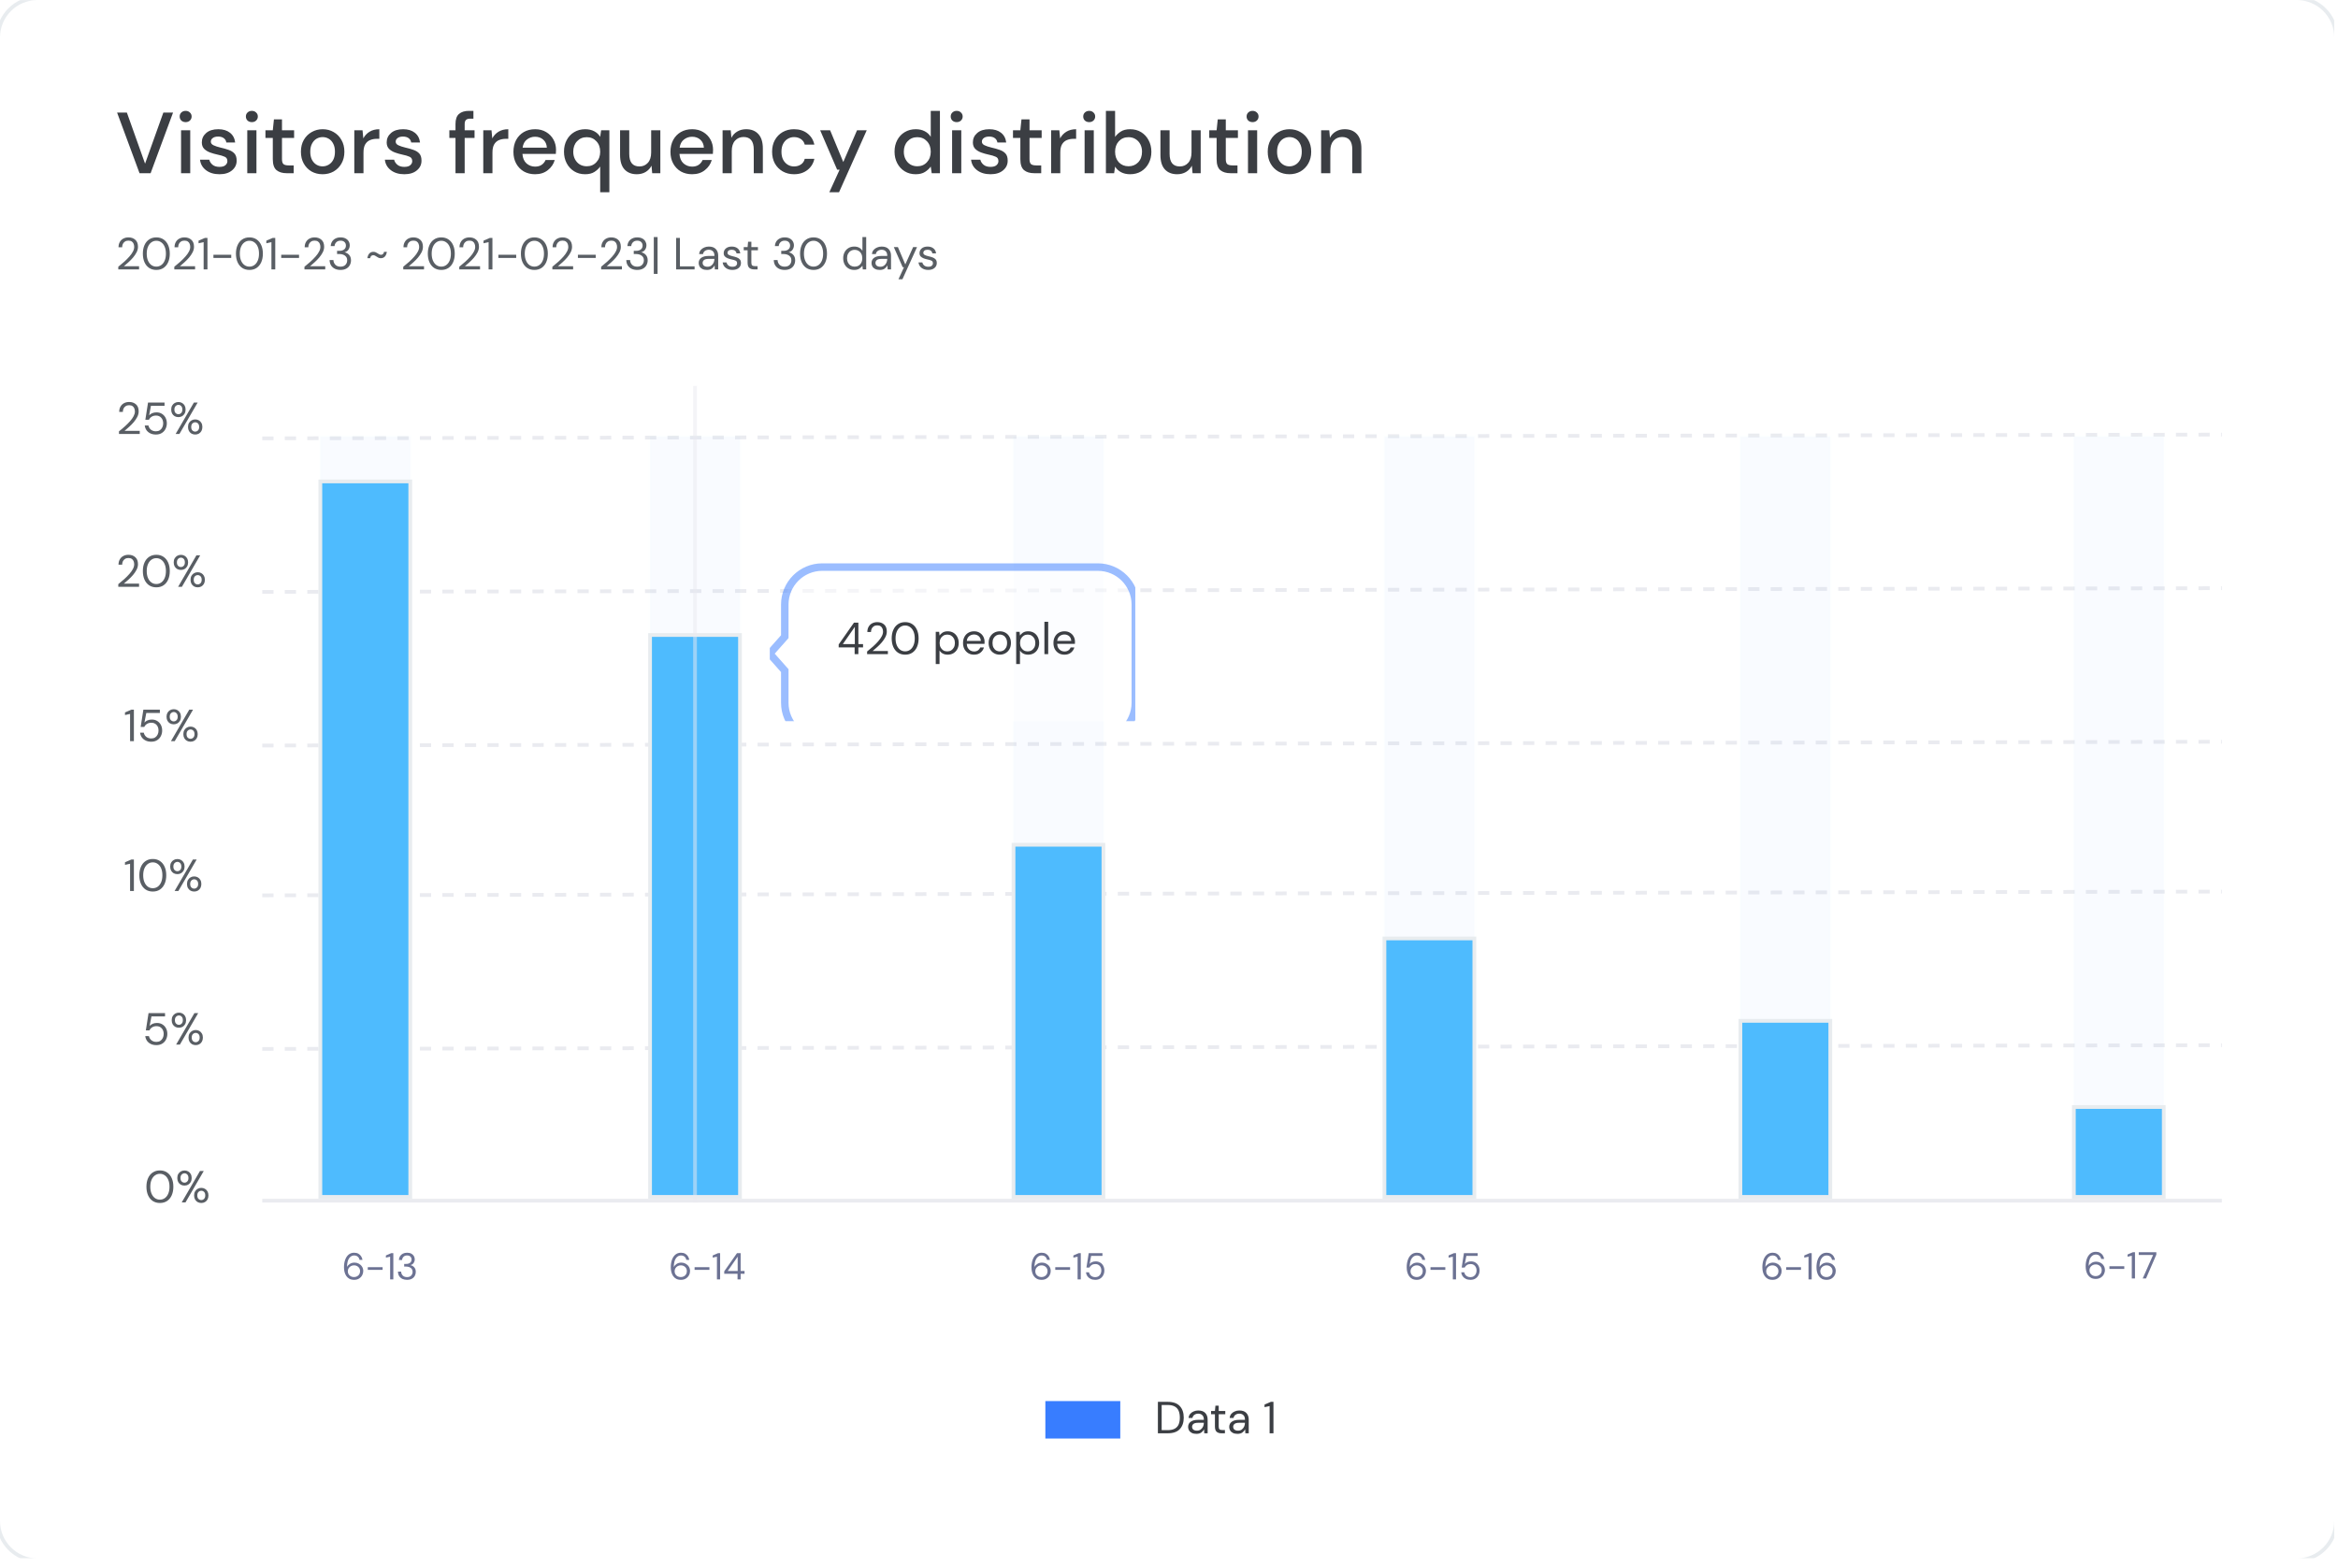 <svg width="243" height="163" viewBox="0 0 243 163" fill="none" xmlns="http://www.w3.org/2000/svg">
<g clip-path="url(#clip0)">
<g filter="url(#filter0_d)">
<path fill-rule="evenodd" clip-rule="evenodd" d="M-0 3.9C-0 1.749 1.743 0.005 3.894 0.005L238.716 0.005C240.867 0.005 242.61 1.749 242.61 3.9V158.111C242.61 160.262 240.867 162.005 238.716 162.005H3.894C1.743 162.005 -0 160.262 -0 158.111L-0 3.9Z" fill="white"/>
<path d="M3.894 -0.189C1.636 -0.189 -0.195 1.641 -0.195 3.9V158.111C-0.195 160.369 1.636 162.2 3.894 162.2H238.716C240.974 162.2 242.805 160.369 242.805 158.111V3.9C242.805 1.641 240.974 -0.189 238.716 -0.189H3.894Z" stroke="#E8ECEF" stroke-width="0.389"/>
</g>
<g clip-path="url(#clip1)">
<path d="M27.259 61.534L230.928 61.145" stroke="#EAEBF0" stroke-width="0.389" stroke-dasharray="1.17"/>
<path d="M27.259 93.077L230.928 92.688" stroke="#EAEBF0" stroke-width="0.389" stroke-dasharray="1.17"/>
<path d="M27.259 109.044L230.928 108.654" stroke="#EAEBF0" stroke-width="0.389" stroke-dasharray="1.17"/>
<path d="M27.259 77.501L230.928 77.111" stroke="#EAEBF0" stroke-width="0.389" stroke-dasharray="1.17"/>
<path fill-rule="evenodd" clip-rule="evenodd" d="M27.259 124.621H230.928V125.01H27.259V124.621Z" fill="#EAEBF0"/>
<path d="M27.259 45.568L230.928 45.178" stroke="#EAEBF0" stroke-width="0.389" stroke-dasharray="1.17"/>
<path opacity="0.03" d="M33.295 45.373H42.642V124.426H33.295V45.373Z" fill="#387DFF" stroke="#E8ECEF" stroke-width="0.389"/>
<path opacity="0.03" d="M67.565 45.373H76.911V124.426H67.565V45.373Z" fill="#387DFF" stroke="#E8ECEF" stroke-width="0.389"/>
<path opacity="0.03" d="M105.339 45.373H114.685V124.426H105.339V45.373Z" fill="#387DFF" stroke="#E8ECEF" stroke-width="0.389"/>
<path opacity="0.03" d="M143.892 45.373H153.238V124.426H143.892V45.373Z" fill="#387DFF" stroke="#E8ECEF" stroke-width="0.389"/>
<path opacity="0.03" d="M180.887 45.373H190.233V124.426H180.887V45.373Z" fill="#387DFF" stroke="#E8ECEF" stroke-width="0.389"/>
<path opacity="0.03" d="M215.546 45.373H224.892V124.426H215.546V45.373Z" fill="#387DFF" stroke="#E8ECEF" stroke-width="0.389"/>
<rect x="33.295" y="50.046" width="9.346" height="74.38" fill="#4EBBFE" stroke="#E8ECEF" stroke-width="0.389"/>
<rect x="67.565" y="66.013" width="9.346" height="58.413" fill="#4EBBFE" stroke="#E8ECEF" stroke-width="0.389"/>
<path opacity="0.5" fill-rule="evenodd" clip-rule="evenodd" d="M72.043 40.116H72.433V125.01H72.043V40.116Z" fill="#EAEBF0"/>
<rect x="105.339" y="87.82" width="9.346" height="36.606" fill="#4EBBFE" stroke="#E8ECEF" stroke-width="0.389"/>
<rect x="143.892" y="97.556" width="9.346" height="26.87" fill="#4EBBFE" stroke="#E8ECEF" stroke-width="0.389"/>
<rect x="180.887" y="106.123" width="9.346" height="18.303" fill="#4EBBFE" stroke="#E8ECEF" stroke-width="0.389"/>
<rect x="215.546" y="115.08" width="9.346" height="9.346" fill="#4EBBFE" stroke="#E8ECEF" stroke-width="0.389"/>
<path d="M147.265 133.048C147.067 133.048 146.901 133.012 146.766 132.939C146.631 132.864 146.522 132.764 146.439 132.639C146.359 132.515 146.299 132.376 146.26 132.223C146.224 132.067 146.205 131.908 146.205 131.748C146.205 131.446 146.247 131.183 146.33 130.957C146.413 130.729 146.533 130.551 146.688 130.423C146.847 130.294 147.037 130.229 147.261 130.229C147.432 130.229 147.579 130.263 147.701 130.33C147.823 130.398 147.919 130.488 147.989 130.603C148.062 130.714 148.107 130.839 148.125 130.976H147.822C147.793 130.828 147.729 130.714 147.631 130.634C147.532 130.553 147.407 130.513 147.257 130.513C147.052 130.513 146.879 130.61 146.739 130.805C146.601 130.997 146.527 131.298 146.517 131.709C146.579 131.587 146.678 131.481 146.813 131.393C146.951 131.302 147.115 131.257 147.307 131.257C147.463 131.257 147.609 131.293 147.744 131.366C147.881 131.439 147.993 131.541 148.079 131.674C148.164 131.803 148.207 131.957 148.207 132.133C148.207 132.286 148.169 132.433 148.094 132.573C148.019 132.713 147.91 132.828 147.767 132.916C147.627 133.004 147.459 133.048 147.265 133.048ZM147.241 132.76C147.363 132.76 147.472 132.734 147.568 132.682C147.664 132.63 147.74 132.559 147.794 132.468C147.849 132.374 147.876 132.268 147.876 132.149C147.876 131.964 147.815 131.818 147.693 131.709C147.574 131.597 147.423 131.541 147.241 131.541C147.119 131.541 147.01 131.57 146.914 131.627C146.818 131.681 146.742 131.755 146.684 131.849C146.63 131.942 146.603 132.043 146.603 132.153C146.603 132.269 146.63 132.374 146.684 132.468C146.742 132.559 146.818 132.63 146.914 132.682C147.01 132.734 147.119 132.76 147.241 132.76ZM148.678 132.008V131.732H150.22V132.008H148.678ZM151.001 133.001V130.642L150.561 130.739V130.513L151.11 130.276H151.332V133.001H151.001ZM152.835 133.048C152.648 133.048 152.486 133.014 152.348 132.947C152.21 132.879 152.1 132.787 152.017 132.67C151.936 132.551 151.887 132.416 151.869 132.265H152.188C152.219 132.416 152.292 132.538 152.406 132.632C152.521 132.722 152.665 132.768 152.839 132.768C152.968 132.768 153.08 132.738 153.173 132.678C153.267 132.616 153.338 132.533 153.388 132.429C153.44 132.325 153.466 132.21 153.466 132.082C153.466 131.88 153.408 131.716 153.294 131.592C153.18 131.467 153.032 131.405 152.85 131.405C152.7 131.405 152.571 131.439 152.465 131.506C152.358 131.574 152.28 131.662 152.231 131.771H151.92L152.153 130.276H153.582V130.56H152.406L152.247 131.389C152.309 131.314 152.395 131.252 152.504 131.202C152.615 131.153 152.743 131.128 152.885 131.128C153.064 131.128 153.22 131.17 153.353 131.253C153.488 131.336 153.593 131.449 153.668 131.592C153.743 131.735 153.781 131.897 153.781 132.079C153.781 132.252 153.743 132.413 153.668 132.561C153.595 132.709 153.488 132.828 153.345 132.916C153.205 133.004 153.035 133.048 152.835 133.048Z" fill="#6C7293"/>
<path d="M184.23 133.048C184.033 133.048 183.867 133.012 183.732 132.939C183.597 132.864 183.488 132.764 183.405 132.639C183.324 132.515 183.265 132.376 183.226 132.223C183.189 132.067 183.171 131.908 183.171 131.748C183.171 131.446 183.213 131.183 183.296 130.957C183.379 130.729 183.498 130.551 183.654 130.423C183.812 130.294 184.003 130.229 184.227 130.229C184.398 130.229 184.545 130.263 184.667 130.33C184.789 130.398 184.885 130.488 184.955 130.603C185.027 130.714 185.073 130.839 185.091 130.976H184.787C184.759 130.828 184.695 130.714 184.596 130.634C184.498 130.553 184.373 130.513 184.223 130.513C184.018 130.513 183.845 130.61 183.705 130.805C183.567 130.997 183.493 131.298 183.483 131.709C183.545 131.587 183.644 131.481 183.779 131.393C183.916 131.302 184.081 131.257 184.273 131.257C184.429 131.257 184.574 131.293 184.709 131.366C184.847 131.439 184.959 131.541 185.044 131.674C185.13 131.803 185.173 131.957 185.173 132.133C185.173 132.286 185.135 132.433 185.06 132.573C184.985 132.713 184.876 132.828 184.733 132.916C184.593 133.004 184.425 133.048 184.23 133.048ZM184.207 132.76C184.329 132.76 184.438 132.734 184.534 132.682C184.63 132.63 184.706 132.559 184.76 132.468C184.815 132.374 184.842 132.268 184.842 132.149C184.842 131.964 184.781 131.818 184.659 131.709C184.539 131.597 184.389 131.541 184.207 131.541C184.085 131.541 183.976 131.57 183.88 131.627C183.784 131.681 183.707 131.755 183.65 131.849C183.596 131.942 183.568 132.043 183.568 132.153C183.568 132.269 183.596 132.374 183.65 132.468C183.707 132.559 183.784 132.63 183.88 132.682C183.976 132.734 184.085 132.76 184.207 132.76ZM185.644 132.008V131.732H187.186V132.008H185.644ZM187.967 133.001V130.642L187.527 130.739V130.513L188.076 130.276H188.298V133.001H187.967ZM189.855 133.048C189.658 133.048 189.492 133.012 189.357 132.939C189.222 132.864 189.112 132.764 189.029 132.639C188.949 132.515 188.889 132.376 188.85 132.223C188.814 132.067 188.796 131.908 188.796 131.748C188.796 131.446 188.837 131.183 188.92 130.957C189.003 130.729 189.123 130.551 189.279 130.423C189.437 130.294 189.628 130.229 189.851 130.229C190.022 130.229 190.169 130.263 190.291 130.33C190.413 130.398 190.509 130.488 190.579 130.603C190.652 130.714 190.697 130.839 190.716 130.976H190.412C190.383 130.828 190.32 130.714 190.221 130.634C190.122 130.553 189.998 130.513 189.847 130.513C189.642 130.513 189.469 130.61 189.329 130.805C189.192 130.997 189.118 131.298 189.107 131.709C189.17 131.587 189.268 131.481 189.403 131.393C189.541 131.302 189.706 131.257 189.898 131.257C190.054 131.257 190.199 131.293 190.334 131.366C190.472 131.439 190.583 131.541 190.669 131.674C190.755 131.803 190.797 131.957 190.797 132.133C190.797 132.286 190.76 132.433 190.684 132.573C190.609 132.713 190.5 132.828 190.357 132.916C190.217 133.004 190.05 133.048 189.855 133.048ZM189.832 132.76C189.954 132.76 190.063 132.734 190.159 132.682C190.255 132.63 190.33 132.559 190.385 132.468C190.439 132.374 190.466 132.268 190.466 132.149C190.466 131.964 190.405 131.818 190.283 131.709C190.164 131.597 190.013 131.541 189.832 131.541C189.71 131.541 189.601 131.57 189.505 131.627C189.408 131.681 189.332 131.755 189.275 131.849C189.22 131.942 189.193 132.043 189.193 132.153C189.193 132.269 189.22 132.374 189.275 132.468C189.332 132.559 189.408 132.63 189.505 132.682C189.601 132.734 189.71 132.76 189.832 132.76Z" fill="#6C7293"/>
<path d="M217.832 132.951C217.635 132.951 217.469 132.915 217.334 132.842C217.199 132.767 217.09 132.667 217.007 132.542C216.926 132.418 216.867 132.279 216.828 132.125C216.791 131.97 216.773 131.811 216.773 131.65C216.773 131.349 216.815 131.086 216.898 130.86C216.981 130.631 217.1 130.454 217.256 130.326C217.414 130.197 217.605 130.132 217.828 130.132C218 130.132 218.146 130.165 218.268 130.233C218.39 130.3 218.487 130.391 218.557 130.505C218.629 130.617 218.675 130.742 218.693 130.879H218.389C218.361 130.731 218.297 130.617 218.198 130.537C218.1 130.456 217.975 130.416 217.825 130.416C217.619 130.416 217.447 130.513 217.307 130.708C217.169 130.9 217.095 131.201 217.085 131.611C217.147 131.489 217.246 131.384 217.381 131.296C217.518 131.205 217.683 131.16 217.875 131.16C218.031 131.16 218.176 131.196 218.311 131.269C218.449 131.341 218.561 131.444 218.646 131.576C218.732 131.706 218.775 131.859 218.775 132.036C218.775 132.189 218.737 132.336 218.662 132.476C218.586 132.616 218.477 132.73 218.335 132.819C218.194 132.907 218.027 132.951 217.832 132.951ZM217.809 132.663C217.931 132.663 218.04 132.637 218.136 132.585C218.232 132.533 218.307 132.462 218.362 132.371C218.416 132.277 218.444 132.171 218.444 132.051C218.444 131.867 218.383 131.72 218.261 131.611C218.141 131.5 217.991 131.444 217.809 131.444C217.687 131.444 217.578 131.473 217.482 131.53C217.386 131.584 217.309 131.658 217.252 131.752C217.198 131.845 217.17 131.946 217.17 132.055C217.17 132.172 217.198 132.277 217.252 132.371C217.309 132.462 217.386 132.533 217.482 132.585C217.578 132.637 217.687 132.663 217.809 132.663ZM219.245 131.911V131.635H220.788V131.911H219.245ZM221.569 132.904V130.544L221.129 130.642V130.416L221.678 130.178H221.9V132.904H221.569ZM222.701 132.904L223.784 130.459H222.289V130.178H224.119V130.424L223.048 132.904H222.701Z" fill="#6C7293"/>
<path d="M70.778 133.048C70.581 133.048 70.415 133.012 70.279 132.939C70.144 132.864 70.035 132.764 69.952 132.639C69.872 132.515 69.812 132.376 69.773 132.223C69.737 132.067 69.719 131.908 69.719 131.748C69.719 131.446 69.76 131.183 69.843 130.957C69.926 130.729 70.046 130.551 70.202 130.423C70.36 130.294 70.551 130.229 70.774 130.229C70.945 130.229 71.092 130.263 71.214 130.33C71.336 130.398 71.432 130.488 71.502 130.603C71.575 130.714 71.62 130.839 71.639 130.976H71.335C71.306 130.828 71.243 130.714 71.144 130.634C71.045 130.553 70.921 130.513 70.77 130.513C70.565 130.513 70.392 130.61 70.252 130.805C70.115 130.997 70.041 131.298 70.03 131.709C70.093 131.587 70.191 131.481 70.326 131.393C70.464 131.302 70.629 131.257 70.821 131.257C70.977 131.257 71.122 131.293 71.257 131.366C71.394 131.439 71.506 131.541 71.592 131.674C71.677 131.803 71.72 131.957 71.72 132.133C71.72 132.286 71.683 132.433 71.607 132.573C71.532 132.713 71.423 132.828 71.28 132.916C71.14 133.004 70.973 133.048 70.778 133.048ZM70.755 132.76C70.877 132.76 70.986 132.734 71.082 132.682C71.178 132.63 71.253 132.559 71.308 132.468C71.362 132.374 71.389 132.268 71.389 132.149C71.389 131.964 71.328 131.818 71.206 131.709C71.087 131.597 70.936 131.541 70.755 131.541C70.633 131.541 70.523 131.57 70.427 131.627C70.331 131.681 70.255 131.755 70.198 131.849C70.143 131.942 70.116 132.043 70.116 132.153C70.116 132.269 70.143 132.374 70.198 132.468C70.255 132.559 70.331 132.63 70.427 132.682C70.523 132.734 70.633 132.76 70.755 132.76ZM72.191 132.008V131.732H73.733V132.008H72.191ZM74.515 133.001V130.642L74.075 130.739V130.513L74.624 130.276H74.846V133.001H74.515ZM76.656 133.001V132.417H75.273V132.164L76.597 130.276H76.979V132.129H77.384V132.417H76.979V133.001H76.656ZM75.635 132.129H76.671V130.638L75.635 132.129Z" fill="#6C7293"/>
<path d="M36.812 133.048C36.615 133.048 36.449 133.012 36.314 132.939C36.179 132.864 36.07 132.764 35.987 132.639C35.906 132.515 35.846 132.376 35.807 132.223C35.771 132.067 35.753 131.908 35.753 131.748C35.753 131.446 35.794 131.183 35.878 130.957C35.961 130.729 36.08 130.551 36.236 130.423C36.394 130.294 36.585 130.229 36.808 130.229C36.98 130.229 37.126 130.263 37.248 130.33C37.37 130.398 37.466 130.488 37.536 130.603C37.609 130.714 37.655 130.839 37.673 130.976H37.369C37.34 130.828 37.277 130.714 37.178 130.634C37.08 130.553 36.955 130.513 36.804 130.513C36.599 130.513 36.427 130.61 36.286 130.805C36.149 130.997 36.075 131.298 36.065 131.709C36.127 131.587 36.225 131.481 36.36 131.393C36.498 131.302 36.663 131.257 36.855 131.257C37.011 131.257 37.156 131.293 37.291 131.366C37.429 131.439 37.54 131.541 37.626 131.674C37.712 131.803 37.755 131.957 37.755 132.133C37.755 132.286 37.717 132.433 37.642 132.573C37.566 132.713 37.457 132.828 37.315 132.916C37.174 133.004 37.007 133.048 36.812 133.048ZM36.789 132.76C36.911 132.76 37.02 132.734 37.116 132.682C37.212 132.63 37.287 132.559 37.342 132.468C37.396 132.374 37.424 132.268 37.424 132.149C37.424 131.964 37.363 131.818 37.24 131.709C37.121 131.597 36.971 131.541 36.789 131.541C36.667 131.541 36.558 131.57 36.462 131.627C36.366 131.681 36.289 131.755 36.232 131.849C36.177 131.942 36.15 132.043 36.15 132.153C36.15 132.269 36.177 132.374 36.232 132.468C36.289 132.559 36.366 132.63 36.462 132.682C36.558 132.734 36.667 132.76 36.789 132.76ZM38.225 132.008V131.732H39.767V132.008H38.225ZM40.549 133.001V130.642L40.109 130.739V130.513L40.658 130.276H40.88V133.001H40.549ZM42.304 133.048C42.13 133.048 41.973 133.017 41.833 132.955C41.693 132.89 41.58 132.794 41.494 132.667C41.411 132.539 41.367 132.381 41.362 132.191H41.693C41.696 132.347 41.75 132.482 41.856 132.596C41.963 132.708 42.112 132.764 42.304 132.764C42.496 132.764 42.641 132.711 42.737 132.604C42.835 132.498 42.885 132.369 42.885 132.219C42.885 132.092 42.853 131.988 42.791 131.907C42.731 131.827 42.65 131.767 42.546 131.728C42.444 131.689 42.333 131.67 42.211 131.67H42.008V131.393H42.211C42.387 131.393 42.525 131.353 42.624 131.272C42.725 131.192 42.776 131.079 42.776 130.934C42.776 130.812 42.735 130.712 42.655 130.634C42.577 130.553 42.46 130.513 42.304 130.513C42.154 130.513 42.033 130.558 41.942 130.649C41.851 130.738 41.801 130.849 41.79 130.984H41.459C41.467 130.836 41.506 130.705 41.576 130.591C41.649 130.477 41.748 130.388 41.872 130.326C41.997 130.261 42.141 130.229 42.304 130.229C42.481 130.229 42.628 130.26 42.744 130.322C42.864 130.385 42.953 130.468 43.013 130.571C43.075 130.675 43.107 130.79 43.107 130.914C43.107 131.052 43.069 131.178 42.994 131.292C42.918 131.404 42.805 131.479 42.655 131.518C42.816 131.552 42.95 131.628 43.056 131.748C43.162 131.867 43.216 132.024 43.216 132.219C43.216 132.369 43.181 132.508 43.111 132.635C43.043 132.76 42.942 132.86 42.807 132.935C42.672 133.011 42.504 133.048 42.304 133.048Z" fill="#6C7293"/>
<path d="M108.265 133.048C108.067 133.048 107.901 133.012 107.766 132.939C107.631 132.864 107.522 132.764 107.439 132.639C107.359 132.515 107.299 132.376 107.26 132.223C107.224 132.067 107.205 131.908 107.205 131.748C107.205 131.446 107.247 131.183 107.33 130.957C107.413 130.729 107.533 130.551 107.688 130.423C107.847 130.294 108.037 130.229 108.261 130.229C108.432 130.229 108.579 130.263 108.701 130.33C108.823 130.398 108.919 130.488 108.989 130.603C109.062 130.714 109.107 130.839 109.125 130.976H108.822C108.793 130.828 108.729 130.714 108.631 130.634C108.532 130.553 108.407 130.513 108.257 130.513C108.052 130.513 107.879 130.61 107.739 130.805C107.601 130.997 107.527 131.298 107.517 131.709C107.579 131.587 107.678 131.481 107.813 131.393C107.951 131.302 108.115 131.257 108.307 131.257C108.463 131.257 108.609 131.293 108.744 131.366C108.881 131.439 108.993 131.541 109.079 131.674C109.164 131.803 109.207 131.957 109.207 132.133C109.207 132.286 109.169 132.433 109.094 132.573C109.019 132.713 108.91 132.828 108.767 132.916C108.627 133.004 108.459 133.048 108.265 133.048ZM108.241 132.76C108.363 132.76 108.472 132.734 108.568 132.682C108.664 132.63 108.74 132.559 108.794 132.468C108.849 132.374 108.876 132.268 108.876 132.149C108.876 131.964 108.815 131.818 108.693 131.709C108.574 131.597 108.423 131.541 108.241 131.541C108.119 131.541 108.01 131.57 107.914 131.627C107.818 131.681 107.742 131.755 107.684 131.849C107.63 131.942 107.603 132.043 107.603 132.153C107.603 132.269 107.63 132.374 107.684 132.468C107.742 132.559 107.818 132.63 107.914 132.682C108.01 132.734 108.119 132.76 108.241 132.76ZM109.678 132.008V131.732H111.22V132.008H109.678ZM112.001 133.001V130.642L111.561 130.739V130.513L112.11 130.276H112.332V133.001H112.001ZM113.835 133.048C113.648 133.048 113.486 133.014 113.348 132.947C113.21 132.879 113.1 132.787 113.017 132.67C112.936 132.551 112.887 132.416 112.869 132.265H113.188C113.219 132.416 113.292 132.538 113.406 132.632C113.521 132.722 113.665 132.768 113.839 132.768C113.968 132.768 114.08 132.738 114.173 132.678C114.267 132.616 114.338 132.533 114.388 132.429C114.44 132.325 114.466 132.21 114.466 132.082C114.466 131.88 114.408 131.716 114.294 131.592C114.18 131.467 114.032 131.405 113.85 131.405C113.7 131.405 113.571 131.439 113.465 131.506C113.358 131.574 113.28 131.662 113.231 131.771H112.92L113.153 130.276H114.582V130.56H113.406L113.247 131.389C113.309 131.314 113.395 131.252 113.504 131.202C113.615 131.153 113.743 131.128 113.885 131.128C114.064 131.128 114.22 131.17 114.353 131.253C114.488 131.336 114.593 131.449 114.668 131.592C114.743 131.735 114.781 131.897 114.781 132.079C114.781 132.252 114.743 132.413 114.668 132.561C114.595 132.709 114.488 132.828 114.345 132.916C114.205 133.004 114.035 133.048 113.835 133.048Z" fill="#6C7293"/>
<path d="M13.519 92.626V89.794L12.991 89.91V89.639L13.65 89.354H13.916V92.626H13.519ZM15.883 92.682C15.593 92.682 15.342 92.612 15.13 92.471C14.921 92.328 14.761 92.13 14.649 91.878C14.537 91.622 14.481 91.326 14.481 90.99C14.481 90.653 14.537 90.359 14.649 90.107C14.761 89.851 14.921 89.653 15.13 89.513C15.342 89.37 15.593 89.298 15.883 89.298C16.172 89.298 16.422 89.37 16.63 89.513C16.839 89.653 16.999 89.851 17.111 90.107C17.224 90.359 17.28 90.653 17.28 90.99C17.28 91.326 17.224 91.622 17.111 91.878C16.999 92.13 16.839 92.328 16.63 92.471C16.422 92.612 16.172 92.682 15.883 92.682ZM15.883 92.336C16.073 92.336 16.242 92.283 16.392 92.177C16.544 92.068 16.663 91.914 16.747 91.714C16.834 91.512 16.878 91.27 16.878 90.99C16.878 90.71 16.834 90.47 16.747 90.27C16.663 90.071 16.544 89.918 16.392 89.812C16.242 89.703 16.073 89.649 15.883 89.649C15.689 89.649 15.518 89.703 15.368 89.812C15.219 89.918 15.101 90.071 15.013 90.27C14.926 90.47 14.883 90.71 14.883 90.99C14.883 91.27 14.926 91.512 15.013 91.714C15.101 91.914 15.219 92.068 15.368 92.177C15.518 92.283 15.689 92.336 15.883 92.336ZM18.436 90.873C18.296 90.873 18.168 90.842 18.052 90.78C17.94 90.714 17.852 90.624 17.786 90.509C17.721 90.39 17.688 90.25 17.688 90.088C17.688 89.926 17.721 89.787 17.786 89.672C17.855 89.554 17.945 89.463 18.057 89.401C18.172 89.336 18.3 89.303 18.44 89.303C18.581 89.303 18.707 89.336 18.819 89.401C18.931 89.463 19.02 89.554 19.085 89.672C19.151 89.787 19.183 89.926 19.183 90.088C19.183 90.25 19.149 90.39 19.081 90.509C19.015 90.624 18.926 90.714 18.814 90.78C18.702 90.842 18.576 90.873 18.436 90.873ZM18.146 92.626L20.048 89.354H20.441L18.538 92.626H18.146ZM18.436 90.569C18.545 90.569 18.64 90.529 18.721 90.448C18.805 90.367 18.847 90.247 18.847 90.088C18.847 89.926 18.806 89.805 18.725 89.724C18.644 89.639 18.549 89.597 18.44 89.597C18.331 89.597 18.233 89.639 18.146 89.724C18.062 89.805 18.02 89.926 18.02 90.088C18.02 90.247 18.062 90.367 18.146 90.448C18.23 90.529 18.327 90.569 18.436 90.569ZM20.183 92.682C20.043 92.682 19.916 92.65 19.8 92.588C19.688 92.523 19.599 92.432 19.534 92.317C19.468 92.199 19.436 92.058 19.436 91.897C19.436 91.734 19.468 91.596 19.534 91.481C19.602 91.362 19.693 91.272 19.805 91.21C19.917 91.144 20.043 91.111 20.183 91.111C20.324 91.111 20.45 91.144 20.562 91.21C20.674 91.272 20.763 91.362 20.828 91.481C20.894 91.596 20.927 91.734 20.927 91.897C20.927 92.058 20.894 92.199 20.828 92.317C20.763 92.432 20.674 92.523 20.562 92.588C20.45 92.65 20.324 92.682 20.183 92.682ZM20.179 92.378C20.291 92.378 20.387 92.337 20.468 92.256C20.553 92.175 20.595 92.055 20.595 91.897C20.595 91.734 20.554 91.613 20.473 91.532C20.392 91.451 20.296 91.41 20.183 91.41C20.074 91.41 19.978 91.451 19.894 91.532C19.81 91.613 19.767 91.734 19.767 91.897C19.767 92.055 19.808 92.175 19.889 92.256C19.973 92.337 20.07 92.378 20.179 92.378Z" fill="#595E64"/>
<path d="M13.519 77.049V74.217L12.991 74.334V74.063L13.65 73.778H13.916V77.049H13.519ZM15.719 77.105C15.495 77.105 15.3 77.064 15.135 76.983C14.97 76.902 14.837 76.792 14.738 76.652C14.641 76.508 14.582 76.346 14.56 76.166H14.943C14.981 76.346 15.068 76.493 15.205 76.605C15.342 76.714 15.515 76.768 15.724 76.768C15.879 76.768 16.013 76.733 16.125 76.661C16.238 76.586 16.323 76.487 16.383 76.362C16.445 76.237 16.476 76.099 16.476 75.946C16.476 75.703 16.407 75.507 16.27 75.357C16.133 75.208 15.956 75.133 15.738 75.133C15.557 75.133 15.403 75.173 15.275 75.254C15.147 75.335 15.054 75.441 14.995 75.572H14.621L14.901 73.778H16.616V74.119H15.205L15.013 75.114C15.088 75.024 15.191 74.949 15.322 74.89C15.456 74.831 15.608 74.801 15.78 74.801C15.995 74.801 16.182 74.851 16.34 74.951C16.503 75.05 16.629 75.186 16.719 75.357C16.809 75.528 16.855 75.723 16.855 75.941C16.855 76.15 16.809 76.343 16.719 76.521C16.632 76.698 16.503 76.84 16.331 76.946C16.163 77.052 15.959 77.105 15.719 77.105ZM18.057 75.296C17.917 75.296 17.789 75.265 17.674 75.203C17.562 75.138 17.473 75.047 17.407 74.932C17.342 74.814 17.309 74.673 17.309 74.511C17.309 74.349 17.342 74.211 17.407 74.095C17.476 73.977 17.566 73.887 17.678 73.824C17.794 73.759 17.921 73.726 18.062 73.726C18.202 73.726 18.328 73.759 18.44 73.824C18.552 73.887 18.641 73.977 18.706 74.095C18.772 74.211 18.805 74.349 18.805 74.511C18.805 74.673 18.77 74.814 18.702 74.932C18.636 75.047 18.548 75.138 18.435 75.203C18.323 75.265 18.197 75.296 18.057 75.296ZM17.767 77.049L19.669 73.778H20.062L18.16 77.049H17.767ZM18.057 74.993C18.166 74.993 18.261 74.952 18.342 74.871C18.426 74.79 18.468 74.67 18.468 74.511C18.468 74.349 18.428 74.228 18.347 74.147C18.266 74.063 18.171 74.021 18.062 74.021C17.953 74.021 17.854 74.063 17.767 74.147C17.683 74.228 17.641 74.349 17.641 74.511C17.641 74.67 17.683 74.79 17.767 74.871C17.851 74.952 17.948 74.993 18.057 74.993ZM19.805 77.105C19.665 77.105 19.537 77.074 19.422 77.011C19.309 76.946 19.221 76.856 19.155 76.74C19.09 76.622 19.057 76.482 19.057 76.32C19.057 76.158 19.09 76.019 19.155 75.904C19.224 75.785 19.314 75.695 19.426 75.633C19.538 75.567 19.665 75.535 19.805 75.535C19.945 75.535 20.071 75.567 20.183 75.633C20.295 75.695 20.384 75.785 20.45 75.904C20.515 76.019 20.548 76.158 20.548 76.32C20.548 76.482 20.515 76.622 20.45 76.74C20.384 76.856 20.295 76.946 20.183 77.011C20.071 77.074 19.945 77.105 19.805 77.105ZM19.8 76.801C19.912 76.801 20.009 76.761 20.09 76.68C20.174 76.599 20.216 76.479 20.216 76.32C20.216 76.158 20.175 76.036 20.094 75.955C20.013 75.874 19.917 75.834 19.805 75.834C19.696 75.834 19.599 75.874 19.515 75.955C19.431 76.036 19.389 76.158 19.389 76.32C19.389 76.479 19.429 76.599 19.51 76.68C19.594 76.761 19.691 76.801 19.8 76.801Z" fill="#595E64"/>
<path d="M12.294 61.002V60.726C12.515 60.551 12.724 60.375 12.92 60.198C13.12 60.017 13.296 59.839 13.448 59.665C13.604 59.49 13.726 59.319 13.813 59.151C13.903 58.983 13.948 58.821 13.948 58.665C13.948 58.55 13.928 58.442 13.888 58.343C13.85 58.243 13.788 58.163 13.701 58.104C13.613 58.042 13.495 58.011 13.345 58.011C13.202 58.011 13.082 58.043 12.986 58.109C12.889 58.171 12.816 58.255 12.766 58.361C12.719 58.467 12.696 58.581 12.696 58.702H12.317C12.317 58.487 12.363 58.303 12.453 58.151C12.543 57.995 12.666 57.877 12.822 57.796C12.978 57.715 13.154 57.674 13.35 57.674C13.64 57.674 13.877 57.757 14.06 57.922C14.247 58.084 14.341 58.327 14.341 58.651C14.341 58.844 14.293 59.036 14.196 59.226C14.099 59.413 13.976 59.595 13.827 59.772C13.677 59.947 13.517 60.111 13.345 60.263C13.177 60.416 13.02 60.553 12.873 60.674H14.453V61.002H12.294ZM16.25 61.057C15.96 61.057 15.709 60.987 15.497 60.847C15.289 60.704 15.128 60.506 15.016 60.254C14.904 59.998 14.848 59.702 14.848 59.366C14.848 59.029 14.904 58.735 15.016 58.483C15.128 58.227 15.289 58.029 15.497 57.889C15.709 57.746 15.96 57.674 16.25 57.674C16.54 57.674 16.789 57.746 16.997 57.889C17.206 58.029 17.367 58.227 17.479 58.483C17.591 58.735 17.647 59.029 17.647 59.366C17.647 59.702 17.591 59.998 17.479 60.254C17.367 60.506 17.206 60.704 16.997 60.847C16.789 60.987 16.54 61.057 16.25 61.057ZM16.25 60.712C16.44 60.712 16.61 60.659 16.759 60.553C16.912 60.444 17.03 60.29 17.114 60.09C17.201 59.888 17.245 59.646 17.245 59.366C17.245 59.086 17.201 58.846 17.114 58.646C17.03 58.447 16.912 58.294 16.759 58.188C16.61 58.079 16.44 58.025 16.25 58.025C16.057 58.025 15.885 58.079 15.736 58.188C15.586 58.294 15.468 58.447 15.381 58.646C15.293 58.846 15.25 59.086 15.25 59.366C15.25 59.646 15.293 59.888 15.381 60.09C15.468 60.29 15.586 60.444 15.736 60.553C15.885 60.659 16.057 60.712 16.25 60.712ZM18.803 59.249C18.663 59.249 18.535 59.218 18.42 59.156C18.308 59.09 18.219 59 18.153 58.885C18.088 58.766 18.055 58.626 18.055 58.464C18.055 58.302 18.088 58.163 18.153 58.048C18.222 57.93 18.312 57.839 18.424 57.777C18.54 57.712 18.668 57.679 18.808 57.679C18.948 57.679 19.074 57.712 19.186 57.777C19.298 57.839 19.387 57.93 19.453 58.048C19.518 58.163 19.551 58.302 19.551 58.464C19.551 58.626 19.516 58.766 19.448 58.885C19.382 59 19.294 59.09 19.181 59.156C19.069 59.218 18.943 59.249 18.803 59.249ZM18.513 61.002L20.415 57.73H20.808L18.906 61.002H18.513ZM18.803 58.945C18.912 58.945 19.007 58.905 19.088 58.824C19.172 58.743 19.214 58.623 19.214 58.464C19.214 58.302 19.174 58.181 19.093 58.099C19.012 58.015 18.917 57.973 18.808 57.973C18.699 57.973 18.601 58.015 18.513 58.099C18.429 58.181 18.387 58.302 18.387 58.464C18.387 58.623 18.429 58.743 18.513 58.824C18.597 58.905 18.694 58.945 18.803 58.945ZM20.551 61.057C20.41 61.057 20.283 61.026 20.168 60.964C20.055 60.899 19.967 60.808 19.901 60.693C19.836 60.575 19.803 60.434 19.803 60.273C19.803 60.111 19.836 59.972 19.901 59.857C19.97 59.738 20.06 59.648 20.172 59.586C20.284 59.52 20.41 59.487 20.551 59.487C20.691 59.487 20.817 59.52 20.929 59.586C21.041 59.648 21.13 59.738 21.196 59.857C21.261 59.972 21.294 60.111 21.294 60.273C21.294 60.434 21.261 60.575 21.196 60.693C21.13 60.808 21.041 60.899 20.929 60.964C20.817 61.026 20.691 61.057 20.551 61.057ZM20.546 60.754C20.658 60.754 20.755 60.713 20.836 60.632C20.92 60.551 20.962 60.431 20.962 60.273C20.962 60.111 20.921 59.989 20.84 59.908C20.759 59.827 20.663 59.786 20.551 59.786C20.442 59.786 20.345 59.827 20.261 59.908C20.177 59.989 20.135 60.111 20.135 60.273C20.135 60.431 20.175 60.551 20.256 60.632C20.34 60.713 20.437 60.754 20.546 60.754Z" fill="#595E64"/>
<path d="M12.366 45.116V44.84C12.588 44.666 12.796 44.489 12.992 44.312C13.192 44.131 13.368 43.954 13.521 43.779C13.676 43.605 13.798 43.433 13.885 43.265C13.975 43.097 14.021 42.935 14.021 42.779C14.021 42.664 14 42.556 13.96 42.457C13.922 42.357 13.86 42.278 13.773 42.218C13.686 42.156 13.567 42.125 13.418 42.125C13.274 42.125 13.155 42.158 13.058 42.223C12.961 42.285 12.888 42.37 12.838 42.475C12.792 42.581 12.768 42.695 12.768 42.817H12.39C12.39 42.602 12.435 42.418 12.525 42.265C12.616 42.109 12.739 41.991 12.894 41.91C13.05 41.829 13.226 41.788 13.422 41.788C13.712 41.788 13.949 41.871 14.133 42.036C14.32 42.198 14.413 42.441 14.413 42.765C14.413 42.958 14.365 43.15 14.268 43.34C14.172 43.527 14.049 43.709 13.899 43.887C13.749 44.061 13.589 44.225 13.418 44.377C13.249 44.53 13.092 44.667 12.946 44.789H14.525V45.116H12.366ZM16.204 45.172C15.98 45.172 15.785 45.131 15.62 45.05C15.455 44.969 15.322 44.859 15.223 44.718C15.126 44.575 15.067 44.413 15.045 44.233H15.428C15.466 44.413 15.553 44.56 15.69 44.672C15.827 44.781 16 44.835 16.209 44.835C16.365 44.835 16.498 44.8 16.611 44.728C16.723 44.653 16.808 44.553 16.868 44.429C16.93 44.304 16.961 44.166 16.961 44.013C16.961 43.77 16.893 43.574 16.756 43.424C16.619 43.275 16.441 43.2 16.223 43.2C16.042 43.2 15.888 43.24 15.76 43.321C15.633 43.402 15.539 43.508 15.48 43.639H15.106L15.386 41.845H17.101V42.186H15.69L15.498 43.181C15.573 43.091 15.676 43.016 15.807 42.957C15.941 42.898 16.093 42.868 16.265 42.868C16.48 42.868 16.667 42.918 16.826 43.017C16.988 43.117 17.114 43.253 17.204 43.424C17.294 43.595 17.34 43.79 17.34 44.008C17.34 44.217 17.294 44.41 17.204 44.588C17.117 44.765 16.988 44.907 16.816 45.013C16.648 45.119 16.444 45.172 16.204 45.172ZM18.542 43.363C18.402 43.363 18.274 43.332 18.159 43.27C18.047 43.204 17.958 43.114 17.892 42.999C17.827 42.88 17.794 42.74 17.794 42.578C17.794 42.416 17.827 42.278 17.892 42.162C17.961 42.044 18.051 41.954 18.164 41.891C18.279 41.826 18.407 41.793 18.547 41.793C18.687 41.793 18.813 41.826 18.925 41.891C19.037 41.954 19.126 42.044 19.192 42.162C19.257 42.278 19.29 42.416 19.29 42.578C19.29 42.74 19.256 42.88 19.187 42.999C19.122 43.114 19.033 43.204 18.921 43.27C18.808 43.332 18.682 43.363 18.542 43.363ZM18.252 45.116L20.154 41.845H20.547L18.645 45.116H18.252ZM18.542 43.06C18.651 43.06 18.746 43.019 18.827 42.938C18.911 42.857 18.953 42.737 18.953 42.578C18.953 42.416 18.913 42.295 18.832 42.214C18.751 42.13 18.656 42.088 18.547 42.088C18.438 42.088 18.34 42.13 18.252 42.214C18.168 42.295 18.126 42.416 18.126 42.578C18.126 42.737 18.168 42.857 18.252 42.938C18.337 43.019 18.433 43.06 18.542 43.06ZM20.29 45.172C20.15 45.172 20.022 45.141 19.907 45.078C19.794 45.013 19.706 44.923 19.64 44.807C19.575 44.689 19.542 44.549 19.542 44.387C19.542 44.225 19.575 44.086 19.64 43.971C19.709 43.852 19.799 43.762 19.911 43.7C20.023 43.634 20.15 43.602 20.29 43.602C20.43 43.602 20.556 43.634 20.668 43.7C20.78 43.762 20.869 43.852 20.935 43.971C21 44.086 21.033 44.225 21.033 44.387C21.033 44.549 21 44.689 20.935 44.807C20.869 44.923 20.78 45.013 20.668 45.078C20.556 45.141 20.43 45.172 20.29 45.172ZM20.285 44.868C20.397 44.868 20.494 44.828 20.575 44.746C20.659 44.666 20.701 44.546 20.701 44.387C20.701 44.225 20.661 44.103 20.58 44.022C20.499 43.941 20.402 43.901 20.29 43.901C20.181 43.901 20.084 43.941 20 44.022C19.916 44.103 19.874 44.225 19.874 44.387C19.874 44.546 19.914 44.666 19.995 44.746C20.079 44.828 20.176 44.868 20.285 44.868Z" fill="#595E64"/>
<path d="M16.256 108.648C16.032 108.648 15.837 108.607 15.672 108.526C15.507 108.445 15.374 108.335 15.275 108.195C15.178 108.051 15.119 107.889 15.097 107.709H15.48C15.518 107.889 15.605 108.036 15.742 108.148C15.879 108.257 16.052 108.311 16.261 108.311C16.416 108.311 16.55 108.276 16.663 108.204C16.775 108.129 16.86 108.029 16.92 107.905C16.982 107.78 17.013 107.642 17.013 107.489C17.013 107.246 16.945 107.05 16.807 106.9C16.67 106.751 16.493 106.676 16.275 106.676C16.094 106.676 15.94 106.716 15.812 106.797C15.684 106.878 15.591 106.984 15.532 107.115H15.158L15.438 105.321H17.153V105.662H15.742L15.55 106.657C15.625 106.567 15.728 106.492 15.859 106.433C15.993 106.374 16.145 106.344 16.317 106.344C16.532 106.344 16.719 106.394 16.878 106.494C17.04 106.593 17.166 106.729 17.256 106.9C17.346 107.071 17.392 107.266 17.392 107.484C17.392 107.693 17.346 107.886 17.256 108.064C17.169 108.241 17.04 108.383 16.868 108.489C16.7 108.595 16.496 108.648 16.256 108.648ZM18.594 106.839C18.454 106.839 18.326 106.808 18.211 106.746C18.099 106.681 18.01 106.59 17.944 106.475C17.879 106.357 17.846 106.216 17.846 106.054C17.846 105.892 17.879 105.754 17.944 105.638C18.013 105.52 18.103 105.43 18.215 105.367C18.331 105.302 18.458 105.269 18.599 105.269C18.739 105.269 18.865 105.302 18.977 105.367C19.089 105.43 19.178 105.52 19.244 105.638C19.309 105.754 19.342 105.892 19.342 106.054C19.342 106.216 19.307 106.357 19.239 106.475C19.173 106.59 19.085 106.681 18.973 106.746C18.86 106.808 18.734 106.839 18.594 106.839ZM18.304 108.592L20.206 105.321H20.599L18.697 108.592H18.304ZM18.594 106.536C18.703 106.536 18.798 106.495 18.879 106.414C18.963 106.333 19.005 106.213 19.005 106.054C19.005 105.892 18.965 105.771 18.884 105.69C18.803 105.606 18.708 105.564 18.599 105.564C18.49 105.564 18.391 105.606 18.304 105.69C18.22 105.771 18.178 105.892 18.178 106.054C18.178 106.213 18.22 106.333 18.304 106.414C18.388 106.495 18.485 106.536 18.594 106.536ZM20.342 108.648C20.201 108.648 20.074 108.617 19.959 108.554C19.846 108.489 19.758 108.399 19.692 108.283C19.627 108.165 19.594 108.025 19.594 107.863C19.594 107.701 19.627 107.562 19.692 107.447C19.761 107.329 19.851 107.238 19.963 107.176C20.075 107.11 20.201 107.078 20.342 107.078C20.482 107.078 20.608 107.11 20.72 107.176C20.832 107.238 20.921 107.329 20.987 107.447C21.052 107.562 21.085 107.701 21.085 107.863C21.085 108.025 21.052 108.165 20.987 108.283C20.921 108.399 20.832 108.489 20.72 108.554C20.608 108.617 20.482 108.648 20.342 108.648ZM20.337 108.344C20.449 108.344 20.546 108.304 20.627 108.223C20.711 108.142 20.753 108.022 20.753 107.863C20.753 107.701 20.712 107.579 20.631 107.498C20.55 107.417 20.454 107.377 20.342 107.377C20.233 107.377 20.136 107.417 20.052 107.498C19.968 107.579 19.926 107.701 19.926 107.863C19.926 108.022 19.966 108.142 20.047 108.223C20.131 108.304 20.228 108.344 20.337 108.344Z" fill="#595E64"/>
<path d="M16.621 125.058C16.331 125.058 16.081 124.987 15.869 124.847C15.66 124.704 15.5 124.506 15.387 124.254C15.275 123.998 15.219 123.702 15.219 123.366C15.219 123.029 15.275 122.735 15.387 122.483C15.5 122.227 15.66 122.029 15.869 121.889C16.081 121.746 16.331 121.674 16.621 121.674C16.911 121.674 17.16 121.746 17.369 121.889C17.578 122.029 17.738 122.227 17.85 122.483C17.962 122.735 18.018 123.029 18.018 123.366C18.018 123.702 17.962 123.998 17.85 124.254C17.738 124.506 17.578 124.704 17.369 124.847C17.16 124.987 16.911 125.058 16.621 125.058ZM16.621 124.712C16.811 124.712 16.981 124.659 17.131 124.553C17.283 124.444 17.402 124.29 17.486 124.09C17.573 123.888 17.617 123.646 17.617 123.366C17.617 123.086 17.573 122.846 17.486 122.646C17.402 122.447 17.283 122.294 17.131 122.188C16.981 122.079 16.811 122.025 16.621 122.025C16.428 122.025 16.257 122.079 16.107 122.188C15.958 122.294 15.839 122.447 15.752 122.646C15.665 122.846 15.621 123.086 15.621 123.366C15.621 123.646 15.665 123.888 15.752 124.09C15.839 124.29 15.958 124.444 16.107 124.553C16.257 124.659 16.428 124.712 16.621 124.712ZM19.174 123.249C19.034 123.249 18.906 123.218 18.791 123.156C18.679 123.09 18.59 123 18.525 122.885C18.459 122.766 18.427 122.626 18.427 122.464C18.427 122.302 18.459 122.163 18.525 122.048C18.593 121.93 18.684 121.839 18.796 121.777C18.911 121.712 19.039 121.679 19.179 121.679C19.319 121.679 19.445 121.712 19.558 121.777C19.67 121.839 19.759 121.93 19.824 122.048C19.889 122.163 19.922 122.302 19.922 122.464C19.922 122.626 19.888 122.766 19.819 122.885C19.754 123 19.665 123.09 19.553 123.156C19.441 123.218 19.315 123.249 19.174 123.249ZM18.885 125.001L20.787 121.73H21.179L19.277 125.001H18.885ZM19.174 122.945C19.283 122.945 19.378 122.905 19.459 122.824C19.544 122.743 19.586 122.623 19.586 122.464C19.586 122.302 19.545 122.18 19.464 122.099C19.383 122.015 19.288 121.973 19.179 121.973C19.07 121.973 18.972 122.015 18.885 122.099C18.8 122.18 18.759 122.302 18.759 122.464C18.759 122.623 18.8 122.743 18.885 122.824C18.969 122.905 19.065 122.945 19.174 122.945ZM20.922 125.058C20.782 125.058 20.654 125.026 20.539 124.964C20.427 124.899 20.338 124.808 20.273 124.693C20.207 124.575 20.174 124.434 20.174 124.272C20.174 124.11 20.207 123.972 20.273 123.857C20.341 123.738 20.431 123.648 20.544 123.586C20.656 123.52 20.782 123.487 20.922 123.487C21.062 123.487 21.189 123.52 21.301 123.586C21.413 123.648 21.502 123.738 21.567 123.857C21.632 123.972 21.665 124.11 21.665 124.272C21.665 124.434 21.632 124.575 21.567 124.693C21.502 124.808 21.413 124.899 21.301 124.964C21.189 125.026 21.062 125.058 20.922 125.058ZM20.917 124.754C21.03 124.754 21.126 124.713 21.207 124.632C21.291 124.551 21.333 124.431 21.333 124.272C21.333 124.11 21.293 123.989 21.212 123.908C21.131 123.827 21.034 123.786 20.922 123.786C20.813 123.786 20.716 123.827 20.632 123.908C20.548 123.989 20.506 124.11 20.506 124.272C20.506 124.431 20.547 124.551 20.628 124.632C20.712 124.713 20.808 124.754 20.917 124.754Z" fill="#595E64"/>
<g clip-path="url(#clip2)">
<g filter="url(#filter1_d)">
<mask id="path-34-outside-1" maskUnits="userSpaceOnUse" x="79.131" y="56.005" width="40" height="20" fill="black">
<rect fill="white" x="79.131" y="56.005" width="40" height="20"/>
<path fill-rule="evenodd" clip-rule="evenodd" d="M85.461 57.005C83.31 57.005 81.567 58.749 81.567 60.9V64.241L80.229 65.747C80.098 65.894 80.098 66.117 80.229 66.264L81.567 67.77V71.111C81.567 73.262 83.31 75.005 85.461 75.005H114.105C116.256 75.005 118 73.262 118 71.111V60.9C118 58.749 116.256 57.005 114.105 57.005H85.461Z"/>
</mask>
<path fill-rule="evenodd" clip-rule="evenodd" d="M85.461 57.005C83.31 57.005 81.567 58.749 81.567 60.9V64.241L80.229 65.747C80.098 65.894 80.098 66.117 80.229 66.264L81.567 67.77V71.111C81.567 73.262 83.31 75.005 85.461 75.005H114.105C116.256 75.005 118 73.262 118 71.111V60.9C118 58.749 116.256 57.005 114.105 57.005H85.461Z" fill="white" fill-opacity="0.5"/>
<path d="M81.567 64.241L81.858 64.499L81.956 64.389V64.241H81.567ZM80.229 65.747L79.938 65.488L79.938 65.488L80.229 65.747ZM80.229 66.264L80.52 66.005H80.52L80.229 66.264ZM81.567 67.77H81.956V67.622L81.858 67.511L81.567 67.77ZM81.956 60.9C81.956 58.964 83.525 57.395 85.461 57.395V56.616C83.095 56.616 81.177 58.534 81.177 60.9H81.956ZM81.956 64.241V60.9H81.177V64.241H81.956ZM80.52 66.005L81.858 64.499L81.275 63.982L79.938 65.488L80.52 66.005ZM80.52 66.005L80.52 66.005L79.938 65.488C79.676 65.783 79.676 66.228 79.938 66.522L80.52 66.005ZM81.858 67.511L80.52 66.005L79.938 66.522L81.275 68.029L81.858 67.511ZM81.956 71.111V67.77H81.177V71.111H81.956ZM85.461 74.616C83.525 74.616 81.956 73.047 81.956 71.111H81.177C81.177 73.477 83.095 75.395 85.461 75.395V74.616ZM114.105 74.616H85.461V75.395H114.105V74.616ZM117.61 71.111C117.61 73.047 116.041 74.616 114.105 74.616V75.395C116.471 75.395 118.389 73.477 118.389 71.111H117.61ZM117.61 60.9V71.111H118.389V60.9H117.61ZM114.105 57.395C116.041 57.395 117.61 58.964 117.61 60.9H118.389C118.389 58.534 116.471 56.616 114.105 56.616V57.395ZM85.461 57.395H114.105V56.616H85.461V57.395Z" fill="#387DFF" fill-opacity="0.5" mask="url(#path-34-outside-1)"/>
</g>
<path d="M88.827 68.001V67.3H87.168V66.997L88.757 64.73H89.215V66.955H89.701V67.3H89.215V68.001H88.827ZM87.603 66.955H88.846V65.165L87.603 66.955ZM90.123 68.001V67.726C90.345 67.551 90.553 67.375 90.75 67.198C90.949 67.017 91.125 66.839 91.278 66.665C91.433 66.49 91.555 66.319 91.642 66.151C91.733 65.983 91.778 65.821 91.778 65.665C91.778 65.55 91.757 65.442 91.717 65.343C91.68 65.243 91.617 65.163 91.53 65.104C91.443 65.042 91.324 65.011 91.175 65.011C91.032 65.011 90.912 65.043 90.815 65.109C90.719 65.171 90.645 65.255 90.595 65.361C90.549 65.467 90.525 65.581 90.525 65.702H90.147C90.147 65.487 90.192 65.303 90.282 65.151C90.373 64.995 90.496 64.877 90.651 64.796C90.807 64.715 90.983 64.674 91.18 64.674C91.469 64.674 91.706 64.757 91.89 64.922C92.077 65.084 92.17 65.327 92.17 65.651C92.17 65.844 92.122 66.036 92.025 66.226C91.929 66.413 91.806 66.595 91.656 66.772C91.507 66.947 91.346 67.111 91.175 67.263C91.007 67.416 90.849 67.553 90.703 67.674H92.282V68.001H90.123ZM94.079 68.058C93.79 68.058 93.539 67.987 93.327 67.847C93.118 67.704 92.958 67.506 92.846 67.254C92.733 66.998 92.677 66.702 92.677 66.366C92.677 66.029 92.733 65.735 92.846 65.483C92.958 65.227 93.118 65.029 93.327 64.889C93.539 64.746 93.79 64.674 94.079 64.674C94.369 64.674 94.618 64.746 94.827 64.889C95.036 65.029 95.196 65.227 95.308 65.483C95.42 65.735 95.476 66.029 95.476 66.366C95.476 66.702 95.42 66.998 95.308 67.254C95.196 67.506 95.036 67.704 94.827 67.847C94.618 67.987 94.369 68.058 94.079 68.058ZM94.079 67.712C94.269 67.712 94.439 67.659 94.589 67.553C94.741 67.444 94.86 67.29 94.944 67.09C95.031 66.888 95.075 66.646 95.075 66.366C95.075 66.085 95.031 65.846 94.944 65.646C94.86 65.447 94.741 65.294 94.589 65.188C94.439 65.079 94.269 65.025 94.079 65.025C93.886 65.025 93.715 65.079 93.565 65.188C93.416 65.294 93.297 65.447 93.21 65.646C93.123 65.846 93.079 66.085 93.079 66.366C93.079 66.646 93.123 66.888 93.21 67.09C93.297 67.29 93.416 67.444 93.565 67.553C93.715 67.659 93.886 67.712 94.079 67.712ZM97.257 69.029V65.684H97.612L97.65 66.067C97.724 65.955 97.83 65.853 97.967 65.763C98.107 65.673 98.285 65.627 98.5 65.627C98.731 65.627 98.931 65.68 99.103 65.786C99.274 65.892 99.406 66.037 99.5 66.221C99.597 66.405 99.645 66.614 99.645 66.847C99.645 67.081 99.597 67.29 99.5 67.473C99.406 67.654 99.273 67.797 99.098 67.903C98.927 68.006 98.726 68.058 98.495 68.058C98.305 68.058 98.135 68.019 97.986 67.941C97.84 67.863 97.727 67.754 97.65 67.614V69.029H97.257ZM98.453 67.716C98.609 67.716 98.746 67.681 98.865 67.609C98.983 67.534 99.076 67.431 99.145 67.3C99.213 67.17 99.248 67.017 99.248 66.843C99.248 66.668 99.213 66.515 99.145 66.385C99.076 66.254 98.983 66.153 98.865 66.081C98.746 66.006 98.609 65.969 98.453 65.969C98.297 65.969 98.16 66.006 98.042 66.081C97.924 66.153 97.83 66.254 97.762 66.385C97.693 66.515 97.659 66.668 97.659 66.843C97.659 67.017 97.693 67.17 97.762 67.3C97.83 67.431 97.924 67.534 98.042 67.609C98.16 67.681 98.297 67.716 98.453 67.716ZM101.233 68.058C101.012 68.058 100.816 68.008 100.645 67.908C100.473 67.805 100.338 67.663 100.238 67.483C100.141 67.302 100.093 67.089 100.093 66.843C100.093 66.6 100.141 66.388 100.238 66.207C100.335 66.023 100.469 65.881 100.64 65.782C100.814 65.679 101.015 65.627 101.243 65.627C101.467 65.627 101.66 65.679 101.822 65.782C101.987 65.881 102.113 66.014 102.201 66.179C102.288 66.344 102.332 66.522 102.332 66.712C102.332 66.746 102.33 66.78 102.327 66.814C102.327 66.849 102.327 66.888 102.327 66.931H100.481C100.49 67.109 100.531 67.257 100.603 67.375C100.677 67.49 100.769 67.578 100.878 67.637C100.99 67.696 101.109 67.726 101.233 67.726C101.395 67.726 101.531 67.688 101.64 67.614C101.749 67.539 101.828 67.438 101.878 67.31H102.266C102.204 67.525 102.084 67.704 101.906 67.847C101.732 67.987 101.508 68.058 101.233 68.058ZM101.233 65.959C101.046 65.959 100.88 66.017 100.733 66.132C100.59 66.244 100.508 66.409 100.486 66.628H101.944C101.934 66.419 101.863 66.255 101.729 66.137C101.595 66.019 101.43 65.959 101.233 65.959ZM103.908 68.058C103.69 68.058 103.494 68.008 103.319 67.908C103.145 67.808 103.006 67.668 102.903 67.487C102.804 67.304 102.754 67.089 102.754 66.843C102.754 66.596 102.805 66.383 102.908 66.202C103.011 66.019 103.149 65.877 103.324 65.777C103.501 65.677 103.699 65.627 103.917 65.627C104.135 65.627 104.332 65.677 104.506 65.777C104.681 65.877 104.818 66.019 104.917 66.202C105.02 66.383 105.072 66.596 105.072 66.843C105.072 67.089 105.02 67.304 104.917 67.487C104.815 67.668 104.674 67.808 104.497 67.908C104.322 68.008 104.126 68.058 103.908 68.058ZM103.908 67.721C104.042 67.721 104.167 67.688 104.282 67.623C104.397 67.558 104.491 67.459 104.562 67.329C104.634 67.198 104.67 67.036 104.67 66.843C104.67 66.649 104.634 66.487 104.562 66.356C104.494 66.226 104.402 66.128 104.286 66.062C104.171 65.997 104.048 65.964 103.917 65.964C103.783 65.964 103.659 65.997 103.543 66.062C103.428 66.128 103.335 66.226 103.263 66.356C103.191 66.487 103.156 66.649 103.156 66.843C103.156 67.036 103.191 67.198 103.263 67.329C103.335 67.459 103.427 67.558 103.539 67.623C103.654 67.688 103.777 67.721 103.908 67.721ZM105.617 69.029V65.684H105.973L106.01 66.067C106.085 65.955 106.191 65.853 106.328 65.763C106.468 65.673 106.645 65.627 106.86 65.627C107.091 65.627 107.292 65.68 107.463 65.786C107.635 65.892 107.767 66.037 107.86 66.221C107.957 66.405 108.005 66.614 108.005 66.847C108.005 67.081 107.957 67.29 107.86 67.473C107.767 67.654 107.633 67.797 107.459 67.903C107.287 68.006 107.086 68.058 106.856 68.058C106.666 68.058 106.496 68.019 106.346 67.941C106.2 67.863 106.088 67.754 106.01 67.614V69.029H105.617ZM106.814 67.716C106.969 67.716 107.107 67.681 107.225 67.609C107.343 67.534 107.437 67.431 107.505 67.3C107.574 67.17 107.608 67.017 107.608 66.843C107.608 66.668 107.574 66.515 107.505 66.385C107.437 66.254 107.343 66.153 107.225 66.081C107.107 66.006 106.969 65.969 106.814 65.969C106.658 65.969 106.521 66.006 106.402 66.081C106.284 66.153 106.191 66.254 106.122 66.385C106.054 66.515 106.019 66.668 106.019 66.843C106.019 67.017 106.054 67.17 106.122 67.3C106.191 67.431 106.284 67.534 106.402 67.609C106.521 67.681 106.658 67.716 106.814 67.716ZM108.552 68.001V64.637H108.944V68.001H108.552ZM110.63 68.058C110.409 68.058 110.212 68.008 110.041 67.908C109.87 67.805 109.734 67.663 109.634 67.483C109.538 67.302 109.49 67.089 109.49 66.843C109.49 66.6 109.538 66.388 109.634 66.207C109.731 66.023 109.865 65.881 110.036 65.782C110.211 65.679 110.412 65.627 110.639 65.627C110.863 65.627 111.057 65.679 111.219 65.782C111.384 65.881 111.51 66.014 111.597 66.179C111.684 66.344 111.728 66.522 111.728 66.712C111.728 66.746 111.726 66.78 111.723 66.814C111.723 66.849 111.723 66.888 111.723 66.931H109.877C109.887 67.109 109.927 67.257 109.999 67.375C110.074 67.49 110.166 67.578 110.275 67.637C110.387 67.696 110.505 67.726 110.63 67.726C110.792 67.726 110.927 67.688 111.036 67.614C111.145 67.539 111.225 67.438 111.275 67.31H111.662C111.6 67.525 111.48 67.704 111.303 67.847C111.128 67.987 110.904 68.058 110.63 68.058ZM110.63 65.959C110.443 65.959 110.276 66.017 110.13 66.132C109.986 66.244 109.904 66.409 109.882 66.628H111.34C111.331 66.419 111.259 66.255 111.125 66.137C110.991 66.019 110.826 65.959 110.63 65.959Z" fill="#3B3E43"/>
</g>
</g>
<g clip-path="url(#clip3)">
<path fill-rule="evenodd" clip-rule="evenodd" d="M108.649 145.649H116.437V149.544H108.649V145.649Z" fill="#387DFF"/>
<path d="M120.346 149.001V145.73H121.35C121.927 145.73 122.35 145.877 122.621 146.17C122.896 146.462 123.033 146.864 123.033 147.375C123.033 147.877 122.896 148.274 122.621 148.567C122.35 148.857 121.927 149.001 121.35 149.001H120.346ZM120.738 148.674H121.341C121.659 148.674 121.911 148.623 122.098 148.52C122.288 148.414 122.424 148.265 122.505 148.072C122.586 147.875 122.626 147.643 122.626 147.375C122.626 147.101 122.586 146.866 122.505 146.67C122.424 146.473 122.288 146.322 122.098 146.216C121.911 146.11 121.659 146.057 121.341 146.057H120.738V148.674ZM124.347 149.058C124.154 149.058 123.994 149.025 123.866 148.959C123.738 148.894 123.643 148.807 123.581 148.698C123.518 148.589 123.487 148.47 123.487 148.343C123.487 148.106 123.578 147.924 123.758 147.796C123.939 147.668 124.185 147.604 124.497 147.604H125.123V147.576C125.123 147.374 125.07 147.221 124.964 147.118C124.858 147.012 124.716 146.959 124.539 146.959C124.386 146.959 124.254 146.998 124.142 147.076C124.033 147.151 123.964 147.262 123.936 147.408H123.534C123.55 147.24 123.606 147.098 123.702 146.983C123.802 146.867 123.925 146.78 124.071 146.721C124.218 146.659 124.374 146.628 124.539 146.628C124.863 146.628 125.106 146.715 125.268 146.889C125.433 147.061 125.515 147.29 125.515 147.576V149.001H125.165L125.142 148.586C125.076 148.716 124.98 148.829 124.852 148.922C124.727 149.012 124.559 149.058 124.347 149.058ZM124.408 148.726C124.557 148.726 124.685 148.687 124.791 148.609C124.9 148.531 124.983 148.43 125.039 148.305C125.095 148.181 125.123 148.05 125.123 147.913V147.908H124.529C124.299 147.908 124.135 147.948 124.039 148.029C123.945 148.107 123.899 148.205 123.899 148.324C123.899 148.445 123.942 148.544 124.029 148.618C124.12 148.69 124.246 148.726 124.408 148.726ZM126.956 149.001C126.745 149.001 126.578 148.95 126.456 148.847C126.335 148.744 126.274 148.559 126.274 148.291V147.015H125.872V146.684H126.274L126.326 146.128H126.667V146.684H127.349V147.015H126.667V148.291C126.667 148.438 126.696 148.537 126.755 148.59C126.815 148.64 126.919 148.665 127.069 148.665H127.312V149.001H126.956ZM128.619 149.058C128.426 149.058 128.265 149.025 128.137 148.959C128.01 148.894 127.915 148.807 127.852 148.698C127.79 148.589 127.759 148.47 127.759 148.343C127.759 148.106 127.849 147.924 128.03 147.796C128.211 147.668 128.457 147.604 128.768 147.604H129.394V147.576C129.394 147.374 129.341 147.221 129.236 147.118C129.13 147.012 128.988 146.959 128.81 146.959C128.658 146.959 128.525 146.998 128.413 147.076C128.304 147.151 128.235 147.262 128.207 147.408H127.806C127.821 147.24 127.877 147.098 127.974 146.983C128.073 146.867 128.197 146.78 128.343 146.721C128.489 146.659 128.645 146.628 128.81 146.628C129.134 146.628 129.377 146.715 129.539 146.889C129.704 147.061 129.787 147.29 129.787 147.576V149.001H129.436L129.413 148.586C129.348 148.716 129.251 148.829 129.123 148.922C128.999 149.012 128.831 149.058 128.619 149.058ZM128.679 148.726C128.829 148.726 128.957 148.687 129.063 148.609C129.172 148.531 129.254 148.43 129.31 148.305C129.366 148.181 129.394 148.05 129.394 147.913V147.908H128.801C128.57 147.908 128.407 147.948 128.31 148.029C128.217 148.107 128.17 148.205 128.17 148.324C128.17 148.445 128.214 148.544 128.301 148.618C128.391 148.69 128.517 148.726 128.679 148.726ZM131.958 149.001V146.17L131.43 146.286V146.015L132.089 145.73H132.356V149.001H131.958Z" fill="#3B3E43"/>
</g>
<path d="M12.294 28.005V27.73C12.515 27.555 12.724 27.379 12.92 27.202C13.12 27.021 13.296 26.843 13.448 26.669C13.604 26.494 13.726 26.323 13.813 26.155C13.903 25.987 13.948 25.825 13.948 25.669C13.948 25.554 13.928 25.446 13.888 25.346C13.85 25.247 13.788 25.167 13.701 25.108C13.614 25.046 13.495 25.015 13.346 25.015C13.202 25.015 13.082 25.047 12.986 25.113C12.889 25.175 12.816 25.259 12.766 25.365C12.719 25.471 12.696 25.585 12.696 25.706H12.318C12.318 25.491 12.363 25.307 12.453 25.155C12.543 24.999 12.666 24.881 12.822 24.8C12.978 24.719 13.154 24.678 13.35 24.678C13.64 24.678 13.877 24.761 14.061 24.926C14.248 25.088 14.341 25.331 14.341 25.655C14.341 25.848 14.293 26.04 14.196 26.23C14.1 26.416 13.976 26.599 13.827 26.776C13.677 26.951 13.517 27.114 13.346 27.267C13.177 27.42 13.02 27.557 12.874 27.678H14.453V28.005H12.294ZM16.25 28.061C15.96 28.061 15.709 27.991 15.498 27.851C15.289 27.708 15.128 27.51 15.016 27.258C14.904 27.002 14.848 26.706 14.848 26.37C14.848 26.033 14.904 25.739 15.016 25.487C15.128 25.231 15.289 25.033 15.498 24.893C15.709 24.75 15.96 24.678 16.25 24.678C16.54 24.678 16.789 24.75 16.998 24.893C17.206 25.033 17.367 25.231 17.479 25.487C17.591 25.739 17.647 26.033 17.647 26.37C17.647 26.706 17.591 27.002 17.479 27.258C17.367 27.51 17.206 27.708 16.998 27.851C16.789 27.991 16.54 28.061 16.25 28.061ZM16.25 27.716C16.44 27.716 16.61 27.663 16.759 27.557C16.912 27.448 17.03 27.294 17.114 27.094C17.202 26.892 17.245 26.65 17.245 26.37C17.245 26.089 17.202 25.849 17.114 25.65C17.03 25.451 16.912 25.298 16.759 25.192C16.61 25.083 16.44 25.029 16.25 25.029C16.057 25.029 15.885 25.083 15.736 25.192C15.586 25.298 15.468 25.451 15.381 25.65C15.293 25.849 15.25 26.089 15.25 26.37C15.25 26.65 15.293 26.892 15.381 27.094C15.468 27.294 15.586 27.448 15.736 27.557C15.885 27.663 16.057 27.716 16.25 27.716ZM18.117 28.005V27.73C18.338 27.555 18.547 27.379 18.743 27.202C18.943 27.021 19.119 26.843 19.271 26.669C19.427 26.494 19.549 26.323 19.636 26.155C19.726 25.987 19.771 25.825 19.771 25.669C19.771 25.554 19.751 25.446 19.711 25.346C19.673 25.247 19.611 25.167 19.524 25.108C19.437 25.046 19.318 25.015 19.169 25.015C19.025 25.015 18.905 25.047 18.809 25.113C18.712 25.175 18.639 25.259 18.589 25.365C18.543 25.471 18.519 25.585 18.519 25.706H18.141C18.141 25.491 18.186 25.307 18.276 25.155C18.366 24.999 18.489 24.881 18.645 24.8C18.801 24.719 18.977 24.678 19.173 24.678C19.463 24.678 19.7 24.761 19.884 24.926C20.071 25.088 20.164 25.331 20.164 25.655C20.164 25.848 20.116 26.04 20.019 26.23C19.923 26.416 19.8 26.599 19.65 26.776C19.5 26.951 19.34 27.114 19.169 27.267C19 27.42 18.843 27.557 18.697 27.678H20.276V28.005H18.117ZM21.165 28.005V25.174L20.637 25.29V25.019L21.296 24.734H21.562V28.005H21.165ZM22.183 26.814V26.482H24.034V26.814H22.183ZM25.925 28.061C25.635 28.061 25.384 27.991 25.172 27.851C24.964 27.708 24.803 27.51 24.691 27.258C24.579 27.002 24.523 26.706 24.523 26.37C24.523 26.033 24.579 25.739 24.691 25.487C24.803 25.231 24.964 25.033 25.172 24.893C25.384 24.75 25.635 24.678 25.925 24.678C26.214 24.678 26.464 24.75 26.672 24.893C26.881 25.033 27.041 25.231 27.154 25.487C27.266 25.739 27.322 26.033 27.322 26.37C27.322 26.706 27.266 27.002 27.154 27.258C27.041 27.51 26.881 27.708 26.672 27.851C26.464 27.991 26.214 28.061 25.925 28.061ZM25.925 27.716C26.115 27.716 26.285 27.663 26.434 27.557C26.587 27.448 26.705 27.294 26.789 27.094C26.876 26.892 26.92 26.65 26.92 26.37C26.92 26.089 26.876 25.849 26.789 25.65C26.705 25.451 26.587 25.298 26.434 25.192C26.285 25.083 26.115 25.029 25.925 25.029C25.732 25.029 25.56 25.083 25.411 25.192C25.261 25.298 25.143 25.451 25.055 25.65C24.968 25.849 24.925 26.089 24.925 26.37C24.925 26.65 24.968 26.892 25.055 27.094C25.143 27.294 25.261 27.448 25.411 27.557C25.56 27.663 25.732 27.716 25.925 27.716ZM28.212 28.005V25.174L27.683 25.29V25.019L28.342 24.734H28.609V28.005H28.212ZM29.229 26.814V26.482H31.08V26.814H29.229ZM31.644 28.005V27.73C31.865 27.555 32.074 27.379 32.27 27.202C32.469 27.021 32.645 26.843 32.798 26.669C32.954 26.494 33.075 26.323 33.162 26.155C33.253 25.987 33.298 25.825 33.298 25.669C33.298 25.554 33.278 25.446 33.237 25.346C33.2 25.247 33.137 25.167 33.05 25.108C32.963 25.046 32.845 25.015 32.695 25.015C32.552 25.015 32.432 25.047 32.335 25.113C32.239 25.175 32.165 25.259 32.116 25.365C32.069 25.471 32.045 25.585 32.045 25.706H31.667C31.667 25.491 31.712 25.307 31.802 25.155C31.893 24.999 32.016 24.881 32.172 24.8C32.327 24.719 32.504 24.678 32.7 24.678C32.989 24.678 33.226 24.761 33.41 24.926C33.597 25.088 33.69 25.331 33.69 25.655C33.69 25.848 33.642 26.04 33.546 26.23C33.449 26.416 33.326 26.599 33.176 26.776C33.027 26.951 32.866 27.114 32.695 27.267C32.527 27.42 32.37 27.557 32.223 27.678H33.803V28.005H31.644ZM35.388 28.061C35.179 28.061 34.991 28.024 34.823 27.949C34.654 27.871 34.519 27.756 34.416 27.604C34.316 27.451 34.263 27.261 34.257 27.033H34.654C34.657 27.22 34.723 27.382 34.851 27.519C34.978 27.653 35.157 27.72 35.388 27.72C35.618 27.72 35.791 27.656 35.907 27.529C36.025 27.401 36.084 27.247 36.084 27.066C36.084 26.913 36.047 26.789 35.972 26.692C35.901 26.596 35.802 26.524 35.678 26.477C35.556 26.43 35.422 26.407 35.276 26.407H35.033V26.075H35.276C35.488 26.075 35.653 26.027 35.771 25.93C35.893 25.834 35.953 25.698 35.953 25.524C35.953 25.378 35.905 25.258 35.809 25.164C35.715 25.068 35.575 25.019 35.388 25.019C35.207 25.019 35.062 25.074 34.953 25.183C34.844 25.289 34.784 25.423 34.771 25.585H34.374C34.383 25.407 34.43 25.25 34.514 25.113C34.601 24.976 34.72 24.87 34.869 24.795C35.019 24.717 35.192 24.678 35.388 24.678C35.6 24.678 35.776 24.715 35.916 24.79C36.059 24.865 36.167 24.965 36.239 25.089C36.313 25.214 36.351 25.351 36.351 25.501C36.351 25.666 36.306 25.817 36.215 25.954C36.125 26.088 35.989 26.178 35.809 26.225C36.002 26.265 36.162 26.357 36.29 26.501C36.418 26.644 36.481 26.832 36.481 27.066C36.481 27.247 36.439 27.413 36.355 27.566C36.274 27.716 36.153 27.836 35.991 27.926C35.829 28.016 35.628 28.061 35.388 28.061ZM39.582 26.842C39.492 26.842 39.413 26.826 39.344 26.795C39.275 26.761 39.212 26.723 39.152 26.683C39.093 26.642 39.034 26.607 38.975 26.575C38.916 26.544 38.852 26.529 38.783 26.529C38.699 26.529 38.629 26.558 38.573 26.617C38.52 26.674 38.487 26.747 38.475 26.837H38.18C38.218 26.613 38.289 26.448 38.395 26.342C38.504 26.233 38.641 26.178 38.806 26.178C38.894 26.178 38.973 26.194 39.045 26.225C39.117 26.256 39.182 26.292 39.241 26.332C39.3 26.373 39.359 26.409 39.419 26.44C39.478 26.471 39.54 26.487 39.606 26.487C39.69 26.487 39.758 26.459 39.811 26.402C39.867 26.346 39.902 26.272 39.914 26.178H40.209C40.174 26.402 40.102 26.569 39.993 26.678C39.888 26.787 39.751 26.842 39.582 26.842ZM41.912 28.005V27.73C42.133 27.555 42.342 27.379 42.538 27.202C42.737 27.021 42.913 26.843 43.066 26.669C43.222 26.494 43.343 26.323 43.43 26.155C43.521 25.987 43.566 25.825 43.566 25.669C43.566 25.554 43.546 25.446 43.505 25.346C43.468 25.247 43.405 25.167 43.318 25.108C43.231 25.046 43.113 25.015 42.963 25.015C42.82 25.015 42.7 25.047 42.603 25.113C42.507 25.175 42.433 25.259 42.384 25.365C42.337 25.471 42.313 25.585 42.313 25.706H41.935C41.935 25.491 41.98 25.307 42.071 25.155C42.161 24.999 42.284 24.881 42.44 24.8C42.595 24.719 42.772 24.678 42.968 24.678C43.258 24.678 43.494 24.761 43.678 24.926C43.865 25.088 43.958 25.331 43.958 25.655C43.958 25.848 43.91 26.04 43.814 26.23C43.717 26.416 43.594 26.599 43.444 26.776C43.295 26.951 43.134 27.114 42.963 27.267C42.795 27.42 42.638 27.557 42.491 27.678H44.071V28.005H41.912ZM45.867 28.061C45.578 28.061 45.327 27.991 45.115 27.851C44.906 27.708 44.746 27.51 44.634 27.258C44.522 27.002 44.465 26.706 44.465 26.37C44.465 26.033 44.522 25.739 44.634 25.487C44.746 25.231 44.906 25.033 45.115 24.893C45.327 24.75 45.578 24.678 45.867 24.678C46.157 24.678 46.406 24.75 46.615 24.893C46.824 25.033 46.984 25.231 47.096 25.487C47.209 25.739 47.265 26.033 47.265 26.37C47.265 26.706 47.209 27.002 47.096 27.258C46.984 27.51 46.824 27.708 46.615 27.851C46.406 27.991 46.157 28.061 45.867 28.061ZM45.867 27.716C46.057 27.716 46.227 27.663 46.377 27.557C46.529 27.448 46.648 27.294 46.732 27.094C46.819 26.892 46.863 26.65 46.863 26.37C46.863 26.089 46.819 25.849 46.732 25.65C46.648 25.451 46.529 25.298 46.377 25.192C46.227 25.083 46.057 25.029 45.867 25.029C45.674 25.029 45.503 25.083 45.353 25.192C45.204 25.298 45.085 25.451 44.998 25.65C44.911 25.849 44.867 26.089 44.867 26.37C44.867 26.65 44.911 26.892 44.998 27.094C45.085 27.294 45.204 27.448 45.353 27.557C45.503 27.663 45.674 27.716 45.867 27.716ZM47.735 28.005V27.73C47.956 27.555 48.165 27.379 48.361 27.202C48.56 27.021 48.736 26.843 48.889 26.669C49.045 26.494 49.166 26.323 49.253 26.155C49.344 25.987 49.389 25.825 49.389 25.669C49.389 25.554 49.369 25.446 49.328 25.346C49.291 25.247 49.228 25.167 49.141 25.108C49.054 25.046 48.936 25.015 48.786 25.015C48.643 25.015 48.523 25.047 48.426 25.113C48.33 25.175 48.257 25.259 48.207 25.365C48.16 25.471 48.137 25.585 48.137 25.706H47.758C47.758 25.491 47.803 25.307 47.894 25.155C47.984 24.999 48.107 24.881 48.263 24.8C48.419 24.719 48.594 24.678 48.791 24.678C49.081 24.678 49.317 24.761 49.501 24.926C49.688 25.088 49.782 25.331 49.782 25.655C49.782 25.848 49.733 26.04 49.637 26.23C49.54 26.416 49.417 26.599 49.267 26.776C49.118 26.951 48.958 27.114 48.786 27.267C48.618 27.42 48.461 27.557 48.314 27.678H49.894V28.005H47.735ZM50.783 28.005V25.174L50.255 25.29V25.019L50.914 24.734H51.18V28.005H50.783ZM51.8 26.814V26.482H53.651V26.814H51.8ZM55.542 28.061C55.252 28.061 55.002 27.991 54.79 27.851C54.581 27.708 54.421 27.51 54.308 27.258C54.196 27.002 54.14 26.706 54.14 26.37C54.14 26.033 54.196 25.739 54.308 25.487C54.421 25.231 54.581 25.033 54.79 24.893C55.002 24.75 55.252 24.678 55.542 24.678C55.832 24.678 56.081 24.75 56.29 24.893C56.498 25.033 56.659 25.231 56.771 25.487C56.883 25.739 56.939 26.033 56.939 26.37C56.939 26.706 56.883 27.002 56.771 27.258C56.659 27.51 56.498 27.708 56.29 27.851C56.081 27.991 55.832 28.061 55.542 28.061ZM55.542 27.716C55.732 27.716 55.902 27.663 56.051 27.557C56.204 27.448 56.322 27.294 56.407 27.094C56.494 26.892 56.538 26.65 56.538 26.37C56.538 26.089 56.494 25.849 56.407 25.65C56.322 25.451 56.204 25.298 56.051 25.192C55.902 25.083 55.732 25.029 55.542 25.029C55.349 25.029 55.178 25.083 55.028 25.192C54.879 25.298 54.76 25.451 54.673 25.65C54.586 25.849 54.542 26.089 54.542 26.37C54.542 26.65 54.586 26.892 54.673 27.094C54.76 27.294 54.879 27.448 55.028 27.557C55.178 27.663 55.349 27.716 55.542 27.716ZM57.409 28.005V27.73C57.631 27.555 57.839 27.379 58.036 27.202C58.235 27.021 58.411 26.843 58.564 26.669C58.719 26.494 58.841 26.323 58.928 26.155C59.019 25.987 59.064 25.825 59.064 25.669C59.064 25.554 59.043 25.446 59.003 25.346C58.966 25.247 58.903 25.167 58.816 25.108C58.729 25.046 58.61 25.015 58.461 25.015C58.318 25.015 58.198 25.047 58.101 25.113C58.005 25.175 57.931 25.259 57.881 25.365C57.835 25.471 57.811 25.585 57.811 25.706H57.433C57.433 25.491 57.478 25.307 57.568 25.155C57.659 24.999 57.782 24.881 57.938 24.8C58.093 24.719 58.269 24.678 58.465 24.678C58.755 24.678 58.992 24.761 59.176 24.926C59.363 25.088 59.456 25.331 59.456 25.655C59.456 25.848 59.408 26.04 59.311 26.23C59.215 26.416 59.092 26.599 58.942 26.776C58.793 26.951 58.632 27.114 58.461 27.267C58.293 27.42 58.135 27.557 57.989 27.678H59.568V28.005H57.409ZM60.065 26.814V26.482H61.916V26.814H60.065ZM62.48 28.005V27.73C62.701 27.555 62.91 27.379 63.106 27.202C63.305 27.021 63.481 26.843 63.634 26.669C63.79 26.494 63.911 26.323 63.998 26.155C64.089 25.987 64.134 25.825 64.134 25.669C64.134 25.554 64.114 25.446 64.073 25.346C64.036 25.247 63.973 25.167 63.886 25.108C63.799 25.046 63.681 25.015 63.531 25.015C63.388 25.015 63.268 25.047 63.171 25.113C63.075 25.175 63.001 25.259 62.952 25.365C62.905 25.471 62.881 25.585 62.881 25.706H62.503C62.503 25.491 62.548 25.307 62.638 25.155C62.729 24.999 62.852 24.881 63.008 24.8C63.163 24.719 63.339 24.678 63.536 24.678C63.825 24.678 64.062 24.761 64.246 24.926C64.433 25.088 64.526 25.331 64.526 25.655C64.526 25.848 64.478 26.04 64.382 26.23C64.285 26.416 64.162 26.599 64.012 26.776C63.863 26.951 63.702 27.114 63.531 27.267C63.363 27.42 63.205 27.557 63.059 27.678H64.638V28.005H62.48ZM66.224 28.061C66.015 28.061 65.827 28.024 65.659 27.949C65.49 27.871 65.355 27.756 65.252 27.604C65.152 27.451 65.099 27.261 65.093 27.033H65.49C65.493 27.22 65.559 27.382 65.686 27.519C65.814 27.653 65.993 27.72 66.224 27.72C66.454 27.72 66.627 27.656 66.743 27.529C66.861 27.401 66.92 27.247 66.92 27.066C66.92 26.913 66.883 26.789 66.808 26.692C66.736 26.596 66.638 26.524 66.514 26.477C66.392 26.43 66.258 26.407 66.112 26.407H65.869V26.075H66.112C66.324 26.075 66.489 26.027 66.607 25.93C66.729 25.834 66.789 25.698 66.789 25.524C66.789 25.378 66.741 25.258 66.644 25.164C66.551 25.068 66.411 25.019 66.224 25.019C66.043 25.019 65.898 25.074 65.789 25.183C65.68 25.289 65.62 25.423 65.607 25.585H65.21C65.219 25.407 65.266 25.25 65.35 25.113C65.437 24.976 65.556 24.87 65.705 24.795C65.855 24.717 66.028 24.678 66.224 24.678C66.436 24.678 66.612 24.715 66.752 24.79C66.895 24.865 67.003 24.965 67.074 25.089C67.149 25.214 67.187 25.351 67.187 25.501C67.187 25.666 67.141 25.817 67.051 25.954C66.961 26.088 66.825 26.178 66.644 26.225C66.838 26.265 66.998 26.357 67.126 26.501C67.254 26.644 67.317 26.832 67.317 27.066C67.317 27.247 67.275 27.413 67.191 27.566C67.11 27.716 66.989 27.836 66.827 27.926C66.665 28.016 66.464 28.061 66.224 28.061ZM67.952 28.473V24.641H68.345V28.473H67.952ZM70.275 28.005V24.734H70.668V27.692H72.191V28.005H70.275ZM73.478 28.061C73.285 28.061 73.125 28.029 72.997 27.963C72.869 27.898 72.774 27.811 72.712 27.702C72.65 27.593 72.618 27.474 72.618 27.346C72.618 27.11 72.709 26.927 72.889 26.8C73.07 26.672 73.316 26.608 73.628 26.608H74.254V26.58C74.254 26.378 74.201 26.225 74.095 26.122C73.989 26.016 73.847 25.963 73.67 25.963C73.517 25.963 73.385 26.002 73.273 26.08C73.163 26.155 73.095 26.265 73.067 26.412H72.665C72.681 26.244 72.737 26.102 72.833 25.987C72.933 25.871 73.056 25.784 73.203 25.725C73.349 25.663 73.505 25.631 73.67 25.631C73.994 25.631 74.237 25.719 74.399 25.893C74.564 26.064 74.646 26.294 74.646 26.58V28.005H74.296L74.273 27.59C74.207 27.72 74.111 27.832 73.983 27.926C73.858 28.016 73.69 28.061 73.478 28.061ZM73.539 27.73C73.689 27.73 73.816 27.691 73.922 27.613C74.031 27.535 74.114 27.434 74.17 27.309C74.226 27.184 74.254 27.054 74.254 26.916V26.912H73.66C73.43 26.912 73.266 26.952 73.17 27.033C73.076 27.111 73.03 27.209 73.03 27.328C73.03 27.449 73.073 27.547 73.16 27.622C73.251 27.694 73.377 27.73 73.539 27.73ZM76.123 28.061C75.846 28.061 75.615 27.991 75.432 27.851C75.248 27.711 75.14 27.521 75.109 27.281H75.511C75.536 27.402 75.6 27.509 75.703 27.599C75.808 27.686 75.95 27.73 76.128 27.73C76.293 27.73 76.415 27.695 76.492 27.627C76.57 27.555 76.609 27.471 76.609 27.375C76.609 27.234 76.558 27.141 76.455 27.094C76.355 27.047 76.213 27.005 76.03 26.968C75.905 26.943 75.781 26.907 75.656 26.86C75.531 26.814 75.427 26.748 75.343 26.664C75.259 26.577 75.217 26.463 75.217 26.323C75.217 26.121 75.291 25.955 75.441 25.828C75.594 25.697 75.799 25.631 76.058 25.631C76.304 25.631 76.505 25.694 76.661 25.818C76.82 25.94 76.911 26.114 76.936 26.342H76.549C76.533 26.223 76.481 26.131 76.394 26.066C76.31 25.997 76.196 25.963 76.053 25.963C75.913 25.963 75.804 25.993 75.726 26.052C75.651 26.111 75.614 26.189 75.614 26.286C75.614 26.379 75.662 26.452 75.759 26.505C75.858 26.558 75.992 26.603 76.161 26.641C76.304 26.672 76.439 26.711 76.567 26.758C76.698 26.801 76.804 26.868 76.885 26.959C76.969 27.046 77.011 27.174 77.011 27.342C77.014 27.55 76.935 27.723 76.773 27.86C76.614 27.994 76.397 28.061 76.123 28.061ZM78.383 28.005C78.171 28.005 78.004 27.954 77.883 27.851C77.761 27.748 77.701 27.563 77.701 27.295V26.019H77.299V25.688H77.701L77.752 25.131H78.093V25.688H78.775V26.019H78.093V27.295C78.093 27.442 78.123 27.541 78.182 27.594C78.241 27.644 78.345 27.669 78.495 27.669H78.738V28.005H78.383ZM81.553 28.061C81.344 28.061 81.156 28.024 80.987 27.949C80.819 27.871 80.684 27.756 80.581 27.604C80.481 27.451 80.428 27.261 80.422 27.033H80.819C80.822 27.22 80.888 27.382 81.016 27.519C81.143 27.653 81.322 27.72 81.553 27.72C81.783 27.72 81.956 27.656 82.072 27.529C82.19 27.401 82.249 27.247 82.249 27.066C82.249 26.913 82.212 26.789 82.137 26.692C82.065 26.596 81.967 26.524 81.843 26.477C81.721 26.43 81.587 26.407 81.441 26.407H81.198V26.075H81.441C81.653 26.075 81.818 26.027 81.936 25.93C82.058 25.834 82.118 25.698 82.118 25.524C82.118 25.378 82.07 25.258 81.974 25.164C81.88 25.068 81.74 25.019 81.553 25.019C81.372 25.019 81.227 25.074 81.118 25.183C81.009 25.289 80.948 25.423 80.936 25.585H80.539C80.548 25.407 80.595 25.25 80.679 25.113C80.766 24.976 80.885 24.87 81.034 24.795C81.184 24.717 81.357 24.678 81.553 24.678C81.765 24.678 81.941 24.715 82.081 24.79C82.224 24.865 82.332 24.965 82.403 25.089C82.478 25.214 82.516 25.351 82.516 25.501C82.516 25.666 82.47 25.817 82.38 25.954C82.29 26.088 82.154 26.178 81.974 26.225C82.167 26.265 82.327 26.357 82.455 26.501C82.582 26.644 82.646 26.832 82.646 27.066C82.646 27.247 82.604 27.413 82.52 27.566C82.439 27.716 82.318 27.836 82.156 27.926C81.994 28.016 81.793 28.061 81.553 28.061ZM84.557 28.061C84.267 28.061 84.017 27.991 83.805 27.851C83.596 27.708 83.436 27.51 83.323 27.258C83.211 27.002 83.155 26.706 83.155 26.37C83.155 26.033 83.211 25.739 83.323 25.487C83.436 25.231 83.596 25.033 83.805 24.893C84.017 24.75 84.267 24.678 84.557 24.678C84.847 24.678 85.096 24.75 85.305 24.893C85.514 25.033 85.674 25.231 85.786 25.487C85.898 25.739 85.954 26.033 85.954 26.37C85.954 26.706 85.898 27.002 85.786 27.258C85.674 27.51 85.514 27.708 85.305 27.851C85.096 27.991 84.847 28.061 84.557 28.061ZM84.557 27.716C84.747 27.716 84.917 27.663 85.067 27.557C85.219 27.448 85.338 27.294 85.422 27.094C85.509 26.892 85.552 26.65 85.552 26.37C85.552 26.089 85.509 25.849 85.422 25.65C85.338 25.451 85.219 25.298 85.067 25.192C84.917 25.083 84.747 25.029 84.557 25.029C84.364 25.029 84.193 25.083 84.043 25.192C83.894 25.298 83.775 25.451 83.688 25.65C83.601 25.849 83.557 26.089 83.557 26.37C83.557 26.65 83.601 26.892 83.688 27.094C83.775 27.294 83.894 27.448 84.043 27.557C84.193 27.663 84.364 27.716 84.557 27.716ZM88.786 28.061C88.556 28.061 88.353 28.009 88.179 27.903C88.007 27.797 87.874 27.652 87.777 27.468C87.683 27.284 87.637 27.075 87.637 26.842C87.637 26.608 87.685 26.401 87.782 26.22C87.878 26.036 88.012 25.893 88.183 25.79C88.355 25.684 88.557 25.631 88.791 25.631C88.981 25.631 89.149 25.67 89.296 25.748C89.442 25.826 89.556 25.935 89.637 26.075V24.641H90.029V28.005H89.674L89.637 27.622C89.562 27.734 89.455 27.836 89.314 27.926C89.174 28.016 88.998 28.061 88.786 28.061ZM88.828 27.72C88.984 27.72 89.121 27.684 89.24 27.613C89.361 27.538 89.455 27.435 89.52 27.304C89.588 27.174 89.623 27.021 89.623 26.846C89.623 26.672 89.588 26.519 89.52 26.389C89.455 26.258 89.361 26.156 89.24 26.085C89.121 26.01 88.984 25.973 88.828 25.973C88.676 25.973 88.539 26.01 88.417 26.085C88.299 26.156 88.205 26.258 88.137 26.389C88.071 26.519 88.039 26.672 88.039 26.846C88.039 27.021 88.071 27.174 88.137 27.304C88.205 27.435 88.299 27.538 88.417 27.613C88.539 27.684 88.676 27.72 88.828 27.72ZM91.44 28.061C91.247 28.061 91.087 28.029 90.959 27.963C90.831 27.898 90.736 27.811 90.674 27.702C90.612 27.593 90.581 27.474 90.581 27.346C90.581 27.11 90.671 26.927 90.852 26.8C91.032 26.672 91.278 26.608 91.59 26.608H92.216V26.58C92.216 26.378 92.163 26.225 92.057 26.122C91.951 26.016 91.809 25.963 91.632 25.963C91.479 25.963 91.347 26.002 91.235 26.08C91.126 26.155 91.057 26.265 91.029 26.412H90.627C90.643 26.244 90.699 26.102 90.795 25.987C90.895 25.871 91.018 25.784 91.165 25.725C91.311 25.663 91.467 25.631 91.632 25.631C91.956 25.631 92.199 25.719 92.361 25.893C92.526 26.064 92.609 26.294 92.609 26.58V28.005H92.258L92.235 27.59C92.169 27.72 92.073 27.832 91.945 27.926C91.82 28.016 91.652 28.061 91.44 28.061ZM91.501 27.73C91.651 27.73 91.778 27.691 91.884 27.613C91.993 27.535 92.076 27.434 92.132 27.309C92.188 27.184 92.216 27.054 92.216 26.916V26.912H91.623C91.392 26.912 91.228 26.952 91.132 27.033C91.038 27.111 90.992 27.209 90.992 27.328C90.992 27.449 91.035 27.547 91.123 27.622C91.213 27.694 91.339 27.73 91.501 27.73ZM93.381 29.033L93.956 27.781H93.821L92.9 25.688H93.325L94.092 27.491L94.905 25.688H95.311L93.793 29.033H93.381ZM96.477 28.061C96.199 28.061 95.969 27.991 95.785 27.851C95.601 27.711 95.494 27.521 95.463 27.281H95.865C95.889 27.402 95.953 27.509 96.056 27.599C96.162 27.686 96.304 27.73 96.481 27.73C96.646 27.73 96.768 27.695 96.846 27.627C96.924 27.555 96.963 27.471 96.963 27.375C96.963 27.234 96.911 27.141 96.808 27.094C96.709 27.047 96.567 27.005 96.383 26.968C96.259 26.943 96.134 26.907 96.009 26.86C95.885 26.814 95.78 26.748 95.696 26.664C95.612 26.577 95.57 26.463 95.57 26.323C95.57 26.121 95.645 25.955 95.794 25.828C95.947 25.697 96.153 25.631 96.411 25.631C96.657 25.631 96.858 25.694 97.014 25.818C97.173 25.94 97.265 26.114 97.29 26.342H96.902C96.886 26.223 96.835 26.131 96.748 26.066C96.664 25.997 96.55 25.963 96.406 25.963C96.266 25.963 96.157 25.993 96.079 26.052C96.005 26.111 95.967 26.189 95.967 26.286C95.967 26.379 96.016 26.452 96.112 26.505C96.212 26.558 96.346 26.603 96.514 26.641C96.657 26.672 96.793 26.711 96.921 26.758C97.051 26.801 97.157 26.868 97.238 26.959C97.323 27.046 97.365 27.174 97.365 27.342C97.368 27.55 97.288 27.723 97.126 27.86C96.967 27.994 96.751 28.061 96.477 28.061Z" fill="#595E64"/>
<path d="M14.502 18.005L12.171 11.705H13.188L15.078 17.015L16.977 11.705H17.985L15.654 18.005H14.502ZM19.295 12.695C19.115 12.695 18.965 12.641 18.845 12.533C18.731 12.419 18.674 12.278 18.674 12.11C18.674 11.942 18.731 11.804 18.845 11.696C18.965 11.582 19.115 11.525 19.295 11.525C19.475 11.525 19.622 11.582 19.736 11.696C19.856 11.804 19.916 11.942 19.916 12.11C19.916 12.278 19.856 12.419 19.736 12.533C19.622 12.641 19.475 12.695 19.295 12.695ZM18.818 18.005V13.541H19.772V18.005H18.818ZM22.814 18.113C22.25 18.113 21.785 17.975 21.419 17.699C21.052 17.423 20.843 17.057 20.788 16.601H21.752C21.799 16.805 21.913 16.982 22.093 17.132C22.273 17.276 22.511 17.348 22.805 17.348C23.093 17.348 23.302 17.288 23.434 17.168C23.567 17.048 23.633 16.91 23.633 16.754C23.633 16.526 23.54 16.373 23.354 16.295C23.174 16.211 22.922 16.136 22.598 16.07C22.346 16.016 22.093 15.944 21.841 15.854C21.596 15.764 21.389 15.638 21.221 15.476C21.058 15.308 20.977 15.083 20.977 14.801C20.977 14.411 21.128 14.087 21.427 13.829C21.727 13.565 22.148 13.433 22.688 13.433C23.186 13.433 23.587 13.553 23.893 13.793C24.206 14.033 24.389 14.372 24.442 14.81H23.524C23.494 14.618 23.404 14.468 23.255 14.36C23.11 14.252 22.916 14.198 22.669 14.198C22.43 14.198 22.244 14.249 22.111 14.351C21.98 14.447 21.913 14.573 21.913 14.729C21.913 14.885 22.003 15.008 22.183 15.098C22.369 15.188 22.613 15.269 22.913 15.341C23.212 15.407 23.488 15.485 23.741 15.575C23.998 15.659 24.206 15.785 24.361 15.953C24.517 16.121 24.596 16.367 24.596 16.691C24.602 17.099 24.442 17.438 24.119 17.708C23.8 17.978 23.366 18.113 22.814 18.113ZM26.177 12.695C25.997 12.695 25.847 12.641 25.727 12.533C25.613 12.419 25.556 12.278 25.556 12.11C25.556 11.942 25.613 11.804 25.727 11.696C25.847 11.582 25.997 11.525 26.177 11.525C26.357 11.525 26.504 11.582 26.618 11.696C26.738 11.804 26.798 11.942 26.798 12.11C26.798 12.278 26.738 12.419 26.618 12.533C26.504 12.641 26.357 12.695 26.177 12.695ZM25.7 18.005V13.541H26.654V18.005H25.7ZM29.785 18.005C29.347 18.005 28.999 17.9 28.741 17.69C28.483 17.474 28.354 17.093 28.354 16.547V14.342H27.589V13.541H28.354L28.471 12.407H29.308V13.541H30.568V14.342H29.308V16.547C29.308 16.793 29.359 16.964 29.461 17.06C29.569 17.15 29.752 17.195 30.01 17.195H30.523V18.005H29.785ZM33.526 18.113C33.1 18.113 32.716 18.017 32.374 17.825C32.038 17.627 31.771 17.354 31.573 17.006C31.375 16.652 31.276 16.241 31.276 15.773C31.276 15.305 31.375 14.897 31.573 14.549C31.777 14.195 32.05 13.922 32.392 13.73C32.734 13.532 33.115 13.433 33.535 13.433C33.961 13.433 34.342 13.532 34.678 13.73C35.02 13.922 35.29 14.195 35.488 14.549C35.692 14.897 35.794 15.305 35.794 15.773C35.794 16.241 35.692 16.652 35.488 17.006C35.29 17.354 35.02 17.627 34.678 17.825C34.336 18.017 33.952 18.113 33.526 18.113ZM33.526 17.294C33.754 17.294 33.964 17.237 34.156 17.123C34.354 17.009 34.513 16.841 34.633 16.619C34.753 16.391 34.813 16.109 34.813 15.773C34.813 15.437 34.753 15.158 34.633 14.936C34.519 14.708 34.363 14.537 34.165 14.423C33.973 14.309 33.763 14.252 33.535 14.252C33.307 14.252 33.094 14.309 32.896 14.423C32.704 14.537 32.548 14.708 32.428 14.936C32.308 15.158 32.248 15.437 32.248 15.773C32.248 16.109 32.308 16.391 32.428 16.619C32.548 16.841 32.704 17.009 32.896 17.123C33.088 17.237 33.298 17.294 33.526 17.294ZM36.825 18.005V13.541H37.68L37.761 14.387C37.917 14.093 38.133 13.862 38.409 13.694C38.691 13.52 39.03 13.433 39.426 13.433V14.432H39.165C38.901 14.432 38.664 14.477 38.454 14.567C38.25 14.651 38.085 14.798 37.959 15.008C37.839 15.212 37.779 15.497 37.779 15.863V18.005H36.825ZM42.026 18.113C41.462 18.113 40.997 17.975 40.631 17.699C40.265 17.423 40.055 17.057 40.001 16.601H40.964C41.012 16.805 41.126 16.982 41.306 17.132C41.486 17.276 41.723 17.348 42.017 17.348C42.305 17.348 42.515 17.288 42.647 17.168C42.779 17.048 42.845 16.91 42.845 16.754C42.845 16.526 42.752 16.373 42.566 16.295C42.386 16.211 42.134 16.136 41.81 16.07C41.558 16.016 41.306 15.944 41.054 15.854C40.808 15.764 40.601 15.638 40.433 15.476C40.271 15.308 40.19 15.083 40.19 14.801C40.19 14.411 40.34 14.087 40.64 13.829C40.94 13.565 41.36 13.433 41.9 13.433C42.398 13.433 42.8 13.553 43.106 13.793C43.418 14.033 43.601 14.372 43.655 14.81H42.737C42.707 14.618 42.617 14.468 42.467 14.36C42.323 14.252 42.128 14.198 41.882 14.198C41.642 14.198 41.456 14.249 41.324 14.351C41.192 14.447 41.126 14.573 41.126 14.729C41.126 14.885 41.216 15.008 41.396 15.098C41.582 15.188 41.825 15.269 42.125 15.341C42.425 15.407 42.701 15.485 42.953 15.575C43.211 15.659 43.418 15.785 43.574 15.953C43.73 16.121 43.808 16.367 43.808 16.691C43.814 17.099 43.655 17.438 43.331 17.708C43.013 17.978 42.578 18.113 42.026 18.113ZM47.342 18.005V14.342H46.703V13.541H47.342V12.893C47.342 12.407 47.462 12.059 47.702 11.849C47.948 11.633 48.293 11.525 48.737 11.525H49.205V12.335H48.881C48.671 12.335 48.521 12.38 48.431 12.47C48.341 12.554 48.296 12.698 48.296 12.902V13.541H49.322V14.342H48.296V18.005H47.342ZM50.229 18.005V13.541H51.084L51.165 14.387C51.321 14.093 51.537 13.862 51.813 13.694C52.095 13.52 52.434 13.433 52.83 13.433V14.432H52.569C52.305 14.432 52.068 14.477 51.858 14.567C51.654 14.651 51.489 14.798 51.363 15.008C51.243 15.212 51.183 15.497 51.183 15.863V18.005H50.229ZM55.613 18.113C55.175 18.113 54.785 18.017 54.443 17.825C54.107 17.627 53.843 17.354 53.651 17.006C53.459 16.658 53.363 16.253 53.363 15.791C53.363 15.323 53.456 14.912 53.642 14.558C53.834 14.204 54.098 13.928 54.434 13.73C54.776 13.532 55.172 13.433 55.622 13.433C56.06 13.433 56.441 13.532 56.765 13.73C57.089 13.922 57.341 14.18 57.521 14.504C57.701 14.828 57.791 15.185 57.791 15.575C57.791 15.635 57.788 15.701 57.782 15.773C57.782 15.839 57.779 15.914 57.773 15.998H54.299C54.329 16.43 54.47 16.76 54.722 16.988C54.98 17.21 55.277 17.321 55.613 17.321C55.883 17.321 56.108 17.261 56.288 17.141C56.474 17.015 56.612 16.847 56.702 16.637H57.656C57.536 17.057 57.296 17.408 56.936 17.69C56.582 17.972 56.141 18.113 55.613 18.113ZM55.613 14.216C55.295 14.216 55.013 14.312 54.767 14.504C54.521 14.69 54.371 14.972 54.317 15.35H56.837C56.819 15.002 56.696 14.726 56.468 14.522C56.24 14.318 55.955 14.216 55.613 14.216ZM62.38 19.985V17.312C62.236 17.522 62.038 17.708 61.786 17.87C61.535 18.032 61.211 18.113 60.815 18.113C60.383 18.113 60.002 18.011 59.672 17.807C59.342 17.603 59.084 17.324 58.898 16.97C58.712 16.616 58.618 16.214 58.618 15.764C58.618 15.314 58.712 14.915 58.898 14.567C59.084 14.213 59.342 13.937 59.672 13.739C60.008 13.535 60.392 13.433 60.824 13.433C61.178 13.433 61.486 13.502 61.751 13.64C62.02 13.778 62.23 13.973 62.38 14.225L62.48 13.541H63.334V19.985H62.38ZM60.986 17.285C61.394 17.285 61.727 17.144 61.984 16.862C62.248 16.58 62.38 16.217 62.38 15.773C62.38 15.323 62.248 14.96 61.984 14.684C61.727 14.402 61.394 14.261 60.986 14.261C60.578 14.261 60.242 14.402 59.977 14.684C59.714 14.96 59.581 15.323 59.581 15.773C59.581 16.067 59.642 16.328 59.761 16.556C59.882 16.784 60.047 16.964 60.257 17.096C60.472 17.222 60.715 17.285 60.986 17.285ZM66.184 18.113C65.644 18.113 65.218 17.945 64.906 17.609C64.6 17.273 64.447 16.772 64.447 16.106V13.541H65.401V16.007C65.401 16.871 65.755 17.303 66.463 17.303C66.817 17.303 67.108 17.177 67.336 16.925C67.564 16.673 67.678 16.313 67.678 15.845V13.541H68.632V18.005H67.786L67.714 17.222C67.576 17.498 67.372 17.717 67.102 17.879C66.838 18.035 66.532 18.113 66.184 18.113ZM71.934 18.113C71.496 18.113 71.106 18.017 70.764 17.825C70.428 17.627 70.164 17.354 69.972 17.006C69.78 16.658 69.684 16.253 69.684 15.791C69.684 15.323 69.777 14.912 69.963 14.558C70.155 14.204 70.419 13.928 70.755 13.73C71.097 13.532 71.493 13.433 71.943 13.433C72.381 13.433 72.762 13.532 73.086 13.73C73.41 13.922 73.662 14.18 73.842 14.504C74.022 14.828 74.112 15.185 74.112 15.575C74.112 15.635 74.109 15.701 74.103 15.773C74.103 15.839 74.1 15.914 74.094 15.998H70.62C70.65 16.43 70.791 16.76 71.043 16.988C71.301 17.21 71.598 17.321 71.934 17.321C72.204 17.321 72.429 17.261 72.609 17.141C72.795 17.015 72.933 16.847 73.023 16.637H73.977C73.857 17.057 73.617 17.408 73.257 17.69C72.903 17.972 72.462 18.113 71.934 18.113ZM71.934 14.216C71.616 14.216 71.334 14.312 71.088 14.504C70.842 14.69 70.692 14.972 70.638 15.35H73.158C73.14 15.002 73.017 14.726 72.789 14.522C72.561 14.318 72.276 14.216 71.934 14.216ZM75.102 18.005V13.541H75.948L76.02 14.324C76.158 14.048 76.359 13.832 76.623 13.676C76.893 13.514 77.202 13.433 77.55 13.433C78.09 13.433 78.513 13.601 78.819 13.937C79.131 14.273 79.287 14.774 79.287 15.44V18.005H78.342V15.539C78.342 14.675 77.988 14.243 77.28 14.243C76.926 14.243 76.632 14.369 76.398 14.621C76.17 14.873 76.056 15.233 76.056 15.701V18.005H75.102ZM82.525 18.113C82.087 18.113 81.694 18.014 81.346 17.816C81.004 17.618 80.734 17.345 80.536 16.997C80.344 16.643 80.248 16.235 80.248 15.773C80.248 15.311 80.344 14.906 80.536 14.558C80.734 14.204 81.004 13.928 81.346 13.73C81.694 13.532 82.087 13.433 82.525 13.433C83.077 13.433 83.539 13.577 83.911 13.865C84.289 14.153 84.532 14.543 84.64 15.035H83.641C83.581 14.789 83.449 14.597 83.245 14.459C83.041 14.321 82.801 14.252 82.525 14.252C82.291 14.252 82.075 14.312 81.877 14.432C81.679 14.546 81.52 14.717 81.4 14.945C81.28 15.167 81.22 15.443 81.22 15.773C81.22 16.103 81.28 16.382 81.4 16.61C81.52 16.832 81.679 17.003 81.877 17.123C82.075 17.243 82.291 17.303 82.525 17.303C82.801 17.303 83.041 17.234 83.245 17.096C83.449 16.958 83.581 16.763 83.641 16.511H84.64C84.538 16.991 84.298 17.378 83.92 17.672C83.542 17.966 83.077 18.113 82.525 18.113ZM86.197 19.985L87.268 17.636H87.007L85.243 13.541H86.278L87.646 16.844L89.077 13.541H90.085L87.205 19.985H86.197ZM95.171 18.113C94.739 18.113 94.358 18.011 94.028 17.807C93.698 17.603 93.44 17.324 93.254 16.97C93.068 16.616 92.975 16.214 92.975 15.764C92.975 15.314 93.068 14.915 93.254 14.567C93.44 14.213 93.698 13.937 94.028 13.739C94.364 13.535 94.748 13.433 95.18 13.433C95.534 13.433 95.843 13.502 96.107 13.64C96.377 13.778 96.587 13.973 96.737 14.225V11.525H97.691V18.005H96.836L96.737 17.312C96.593 17.522 96.395 17.708 96.143 17.87C95.891 18.032 95.567 18.113 95.171 18.113ZM95.342 17.285C95.75 17.285 96.083 17.144 96.341 16.862C96.605 16.58 96.737 16.217 96.737 15.773C96.737 15.323 96.605 14.96 96.341 14.684C96.083 14.402 95.75 14.261 95.342 14.261C94.934 14.261 94.598 14.402 94.334 14.684C94.07 14.96 93.938 15.323 93.938 15.773C93.938 16.067 93.998 16.328 94.118 16.556C94.238 16.784 94.403 16.964 94.613 17.096C94.829 17.222 95.072 17.285 95.342 17.285ZM99.434 12.695C99.254 12.695 99.104 12.641 98.984 12.533C98.87 12.419 98.813 12.278 98.813 12.11C98.813 11.942 98.87 11.804 98.984 11.696C99.104 11.582 99.254 11.525 99.434 11.525C99.614 11.525 99.761 11.582 99.875 11.696C99.995 11.804 100.055 11.942 100.055 12.11C100.055 12.278 99.995 12.419 99.875 12.533C99.761 12.641 99.614 12.695 99.434 12.695ZM98.957 18.005V13.541H99.911V18.005H98.957ZM102.952 18.113C102.388 18.113 101.923 17.975 101.557 17.699C101.191 17.423 100.981 17.057 100.927 16.601H101.89C101.938 16.805 102.052 16.982 102.232 17.132C102.412 17.276 102.649 17.348 102.943 17.348C103.231 17.348 103.441 17.288 103.573 17.168C103.705 17.048 103.771 16.91 103.771 16.754C103.771 16.526 103.678 16.373 103.492 16.295C103.312 16.211 103.06 16.136 102.736 16.07C102.484 16.016 102.232 15.944 101.98 15.854C101.734 15.764 101.527 15.638 101.359 15.476C101.197 15.308 101.116 15.083 101.116 14.801C101.116 14.411 101.266 14.087 101.566 13.829C101.866 13.565 102.286 13.433 102.826 13.433C103.324 13.433 103.726 13.553 104.032 13.793C104.344 14.033 104.527 14.372 104.581 14.81H103.663C103.633 14.618 103.543 14.468 103.393 14.36C103.249 14.252 103.054 14.198 102.808 14.198C102.568 14.198 102.382 14.249 102.25 14.351C102.118 14.447 102.052 14.573 102.052 14.729C102.052 14.885 102.142 15.008 102.322 15.098C102.508 15.188 102.751 15.269 103.051 15.341C103.351 15.407 103.627 15.485 103.879 15.575C104.137 15.659 104.344 15.785 104.5 15.953C104.656 16.121 104.734 16.367 104.734 16.691C104.74 17.099 104.581 17.438 104.257 17.708C103.939 17.978 103.504 18.113 102.952 18.113ZM107.481 18.005C107.043 18.005 106.695 17.9 106.437 17.69C106.179 17.474 106.05 17.093 106.05 16.547V14.342H105.285V13.541H106.05L106.167 12.407H107.004V13.541H108.264V14.342H107.004V16.547C107.004 16.793 107.055 16.964 107.157 17.06C107.265 17.15 107.448 17.195 107.706 17.195H108.219V18.005H107.481ZM109.247 18.005V13.541H110.102L110.183 14.387C110.339 14.093 110.555 13.862 110.831 13.694C111.113 13.52 111.452 13.433 111.848 13.433V14.432H111.587C111.323 14.432 111.086 14.477 110.876 14.567C110.672 14.651 110.507 14.798 110.381 15.008C110.261 15.212 110.201 15.497 110.201 15.863V18.005H109.247ZM113.206 12.695C113.026 12.695 112.876 12.641 112.756 12.533C112.642 12.419 112.585 12.278 112.585 12.11C112.585 11.942 112.642 11.804 112.756 11.696C112.876 11.582 113.026 11.525 113.206 11.525C113.386 11.525 113.533 11.582 113.647 11.696C113.767 11.804 113.827 11.942 113.827 12.11C113.827 12.278 113.767 12.419 113.647 12.533C113.533 12.641 113.386 12.695 113.206 12.695ZM112.729 18.005V13.541H113.683V18.005H112.729ZM117.454 18.113C117.106 18.113 116.797 18.044 116.527 17.906C116.263 17.768 116.053 17.573 115.897 17.321L115.798 18.005H114.943V11.525H115.897V14.234C116.041 14.024 116.239 13.838 116.491 13.676C116.743 13.514 117.067 13.433 117.463 13.433C117.895 13.433 118.276 13.535 118.606 13.739C118.936 13.943 119.194 14.222 119.38 14.576C119.572 14.93 119.668 15.332 119.668 15.782C119.668 16.232 119.572 16.634 119.38 16.988C119.194 17.336 118.936 17.612 118.606 17.816C118.276 18.014 117.892 18.113 117.454 18.113ZM117.292 17.285C117.7 17.285 118.036 17.147 118.3 16.871C118.564 16.589 118.696 16.223 118.696 15.773C118.696 15.479 118.636 15.218 118.516 14.99C118.396 14.762 118.231 14.585 118.021 14.459C117.811 14.327 117.568 14.261 117.292 14.261C116.884 14.261 116.548 14.402 116.284 14.684C116.026 14.966 115.897 15.329 115.897 15.773C115.897 16.223 116.026 16.589 116.284 16.871C116.548 17.147 116.884 17.285 117.292 17.285ZM122.346 18.113C121.806 18.113 121.38 17.945 121.068 17.609C120.762 17.273 120.609 16.772 120.609 16.106V13.541H121.563V16.007C121.563 16.871 121.917 17.303 122.625 17.303C122.979 17.303 123.27 17.177 123.498 16.925C123.726 16.673 123.84 16.313 123.84 15.845V13.541H124.794V18.005H123.948L123.876 17.222C123.738 17.498 123.534 17.717 123.264 17.879C123 18.035 122.694 18.113 122.346 18.113ZM127.88 18.005C127.442 18.005 127.094 17.9 126.836 17.69C126.578 17.474 126.449 17.093 126.449 16.547V14.342H125.684V13.541H126.449L126.566 12.407H127.403V13.541H128.663V14.342H127.403V16.547C127.403 16.793 127.454 16.964 127.556 17.06C127.664 17.15 127.847 17.195 128.105 17.195H128.618V18.005H127.88ZM130.187 12.695C130.007 12.695 129.857 12.641 129.737 12.533C129.623 12.419 129.566 12.278 129.566 12.11C129.566 11.942 129.623 11.804 129.737 11.696C129.857 11.582 130.007 11.525 130.187 11.525C130.367 11.525 130.514 11.582 130.628 11.696C130.748 11.804 130.808 11.942 130.808 12.11C130.808 12.278 130.748 12.419 130.628 12.533C130.514 12.641 130.367 12.695 130.187 12.695ZM129.71 18.005V13.541H130.664V18.005H129.71ZM134.011 18.113C133.585 18.113 133.201 18.017 132.859 17.825C132.523 17.627 132.256 17.354 132.058 17.006C131.86 16.652 131.761 16.241 131.761 15.773C131.761 15.305 131.86 14.897 132.058 14.549C132.262 14.195 132.535 13.922 132.877 13.73C133.219 13.532 133.6 13.433 134.02 13.433C134.446 13.433 134.827 13.532 135.163 13.73C135.505 13.922 135.775 14.195 135.973 14.549C136.177 14.897 136.279 15.305 136.279 15.773C136.279 16.241 136.177 16.652 135.973 17.006C135.775 17.354 135.505 17.627 135.163 17.825C134.821 18.017 134.437 18.113 134.011 18.113ZM134.011 17.294C134.239 17.294 134.449 17.237 134.641 17.123C134.839 17.009 134.998 16.841 135.118 16.619C135.238 16.391 135.298 16.109 135.298 15.773C135.298 15.437 135.238 15.158 135.118 14.936C135.004 14.708 134.848 14.537 134.65 14.423C134.458 14.309 134.248 14.252 134.02 14.252C133.792 14.252 133.579 14.309 133.381 14.423C133.189 14.537 133.033 14.708 132.913 14.936C132.793 15.158 132.733 15.437 132.733 15.773C132.733 16.109 132.793 16.391 132.913 16.619C133.033 16.841 133.189 17.009 133.381 17.123C133.573 17.237 133.783 17.294 134.011 17.294ZM137.311 18.005V13.541H138.157L138.229 14.324C138.367 14.048 138.568 13.832 138.832 13.676C139.102 13.514 139.411 13.433 139.759 13.433C140.299 13.433 140.722 13.601 141.028 13.937C141.34 14.273 141.496 14.774 141.496 15.44V18.005H140.551V15.539C140.551 14.675 140.197 14.243 139.489 14.243C139.135 14.243 138.841 14.369 138.607 14.621C138.379 14.873 138.265 15.233 138.265 15.701V18.005H137.311Z" fill="#3B3E43"/>
</g>
<defs>
<filter id="filter0_d" x="-6.231" y="-6.226" width="255.072" height="174.462" filterUnits="userSpaceOnUse" color-interpolation-filters="sRGB">
<feFlood flood-opacity="0" result="BackgroundImageFix"/>
<feColorMatrix in="SourceAlpha" type="matrix" values="0 0 0 0 0 0 0 0 0 0 0 0 0 0 0 0 0 0 127 0" result="hardAlpha"/>
<feOffset/>
<feGaussianBlur stdDeviation="2.921"/>
<feColorMatrix type="matrix" values="0 0 0 0 0.906 0 0 0 0 0.926 0 0 0 0 0.939 0 0 0 0.1 0"/>
<feBlend mode="normal" in2="BackgroundImageFix" result="effect1_dropShadow"/>
<feBlend mode="normal" in="SourceGraphic" in2="effect1_dropShadow" result="shape"/>
</filter>
<filter id="filter1_d" x="73.511" y="52.332" width="51.109" height="31.24" filterUnits="userSpaceOnUse" color-interpolation-filters="sRGB">
<feFlood flood-opacity="0" result="BackgroundImageFix"/>
<feColorMatrix in="SourceAlpha" type="matrix" values="0 0 0 0 0 0 0 0 0 0 0 0 0 0 0 0 0 0 127 0" result="hardAlpha"/>
<feOffset dy="1.947"/>
<feGaussianBlur stdDeviation="3.115"/>
<feColorMatrix type="matrix" values="0 0 0 0 0.794 0 0 0 0 0.83 0 0 0 0 0.904 0 0 0 0.552 0"/>
<feBlend mode="normal" in2="BackgroundImageFix" result="effect1_dropShadow"/>
<feBlend mode="normal" in="SourceGraphic" in2="effect1_dropShadow" result="shape"/>
</filter>
<clipPath id="clip0">
<rect width="242.611" height="162" fill="white" transform="translate(-0 0.005)"/>
</clipPath>
<clipPath id="clip1">
<rect width="218.856" height="93.072" fill="white" transform="translate(12.072 40.116)"/>
</clipPath>
<clipPath id="clip2">
<rect width="38" height="18" fill="white" transform="translate(80 57.005)"/>
</clipPath>
<clipPath id="clip3">
<rect width="25.312" height="5.452" fill="white" transform="translate(108.649 144.871)"/>
</clipPath>
</defs>
</svg>
